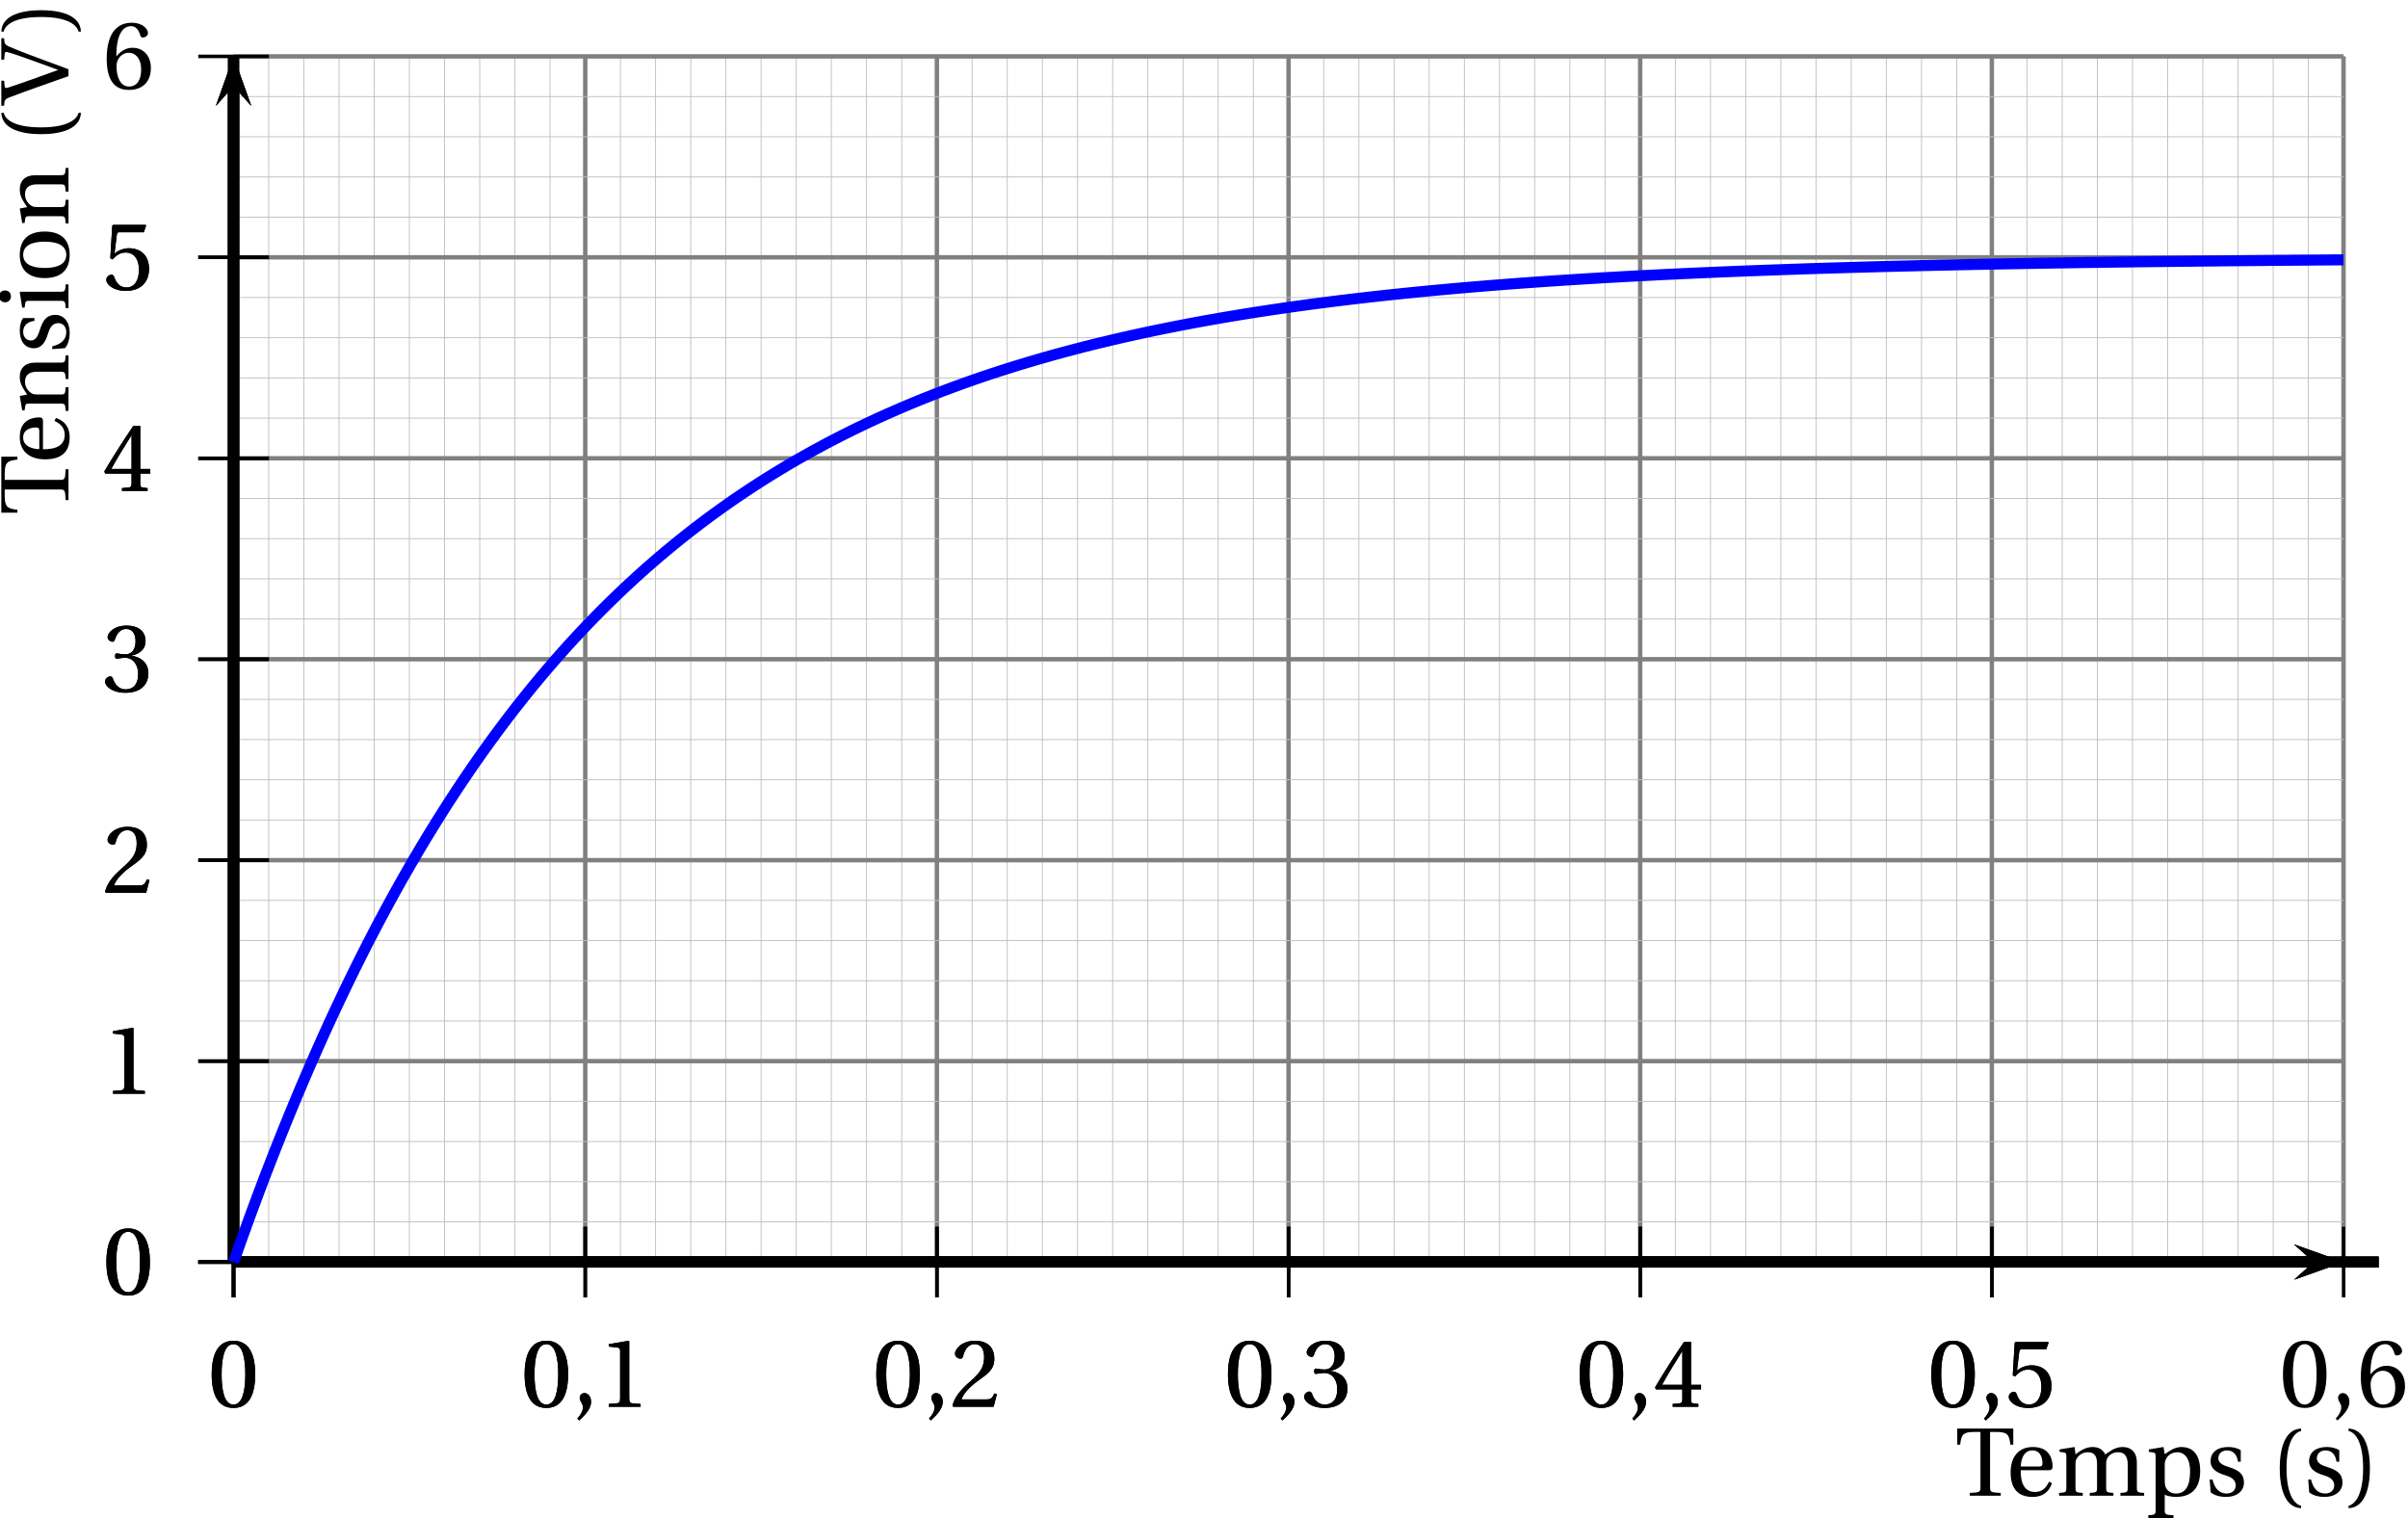 <?xml version='1.0' encoding='UTF-8'?>
<!-- This file was generated by dvisvgm 2.2 -->
<svg height='171.358pt' version='1.1' viewBox='43.926 15.189 271.75 171.358' width='271.75pt' xmlns='http://www.w3.org/2000/svg' xmlns:xlink='http://www.w3.org/1999/xlink'>
<defs>
<use id='g6-40' xlink:href='#g3-40'/>
<use id='g6-41' xlink:href='#g3-41'/>
<use id='g6-48' xlink:href='#g3-48'/>
<use id='g6-49' xlink:href='#g3-49'/>
<use id='g6-50' xlink:href='#g3-50'/>
<use id='g6-51' xlink:href='#g3-51'/>
<use id='g6-52' xlink:href='#g3-52'/>
<use id='g6-53' xlink:href='#g3-53'/>
<use id='g6-54' xlink:href='#g3-54'/>
<use id='g6-84' xlink:href='#g3-84'/>
<use id='g6-86' xlink:href='#g3-86'/>
<use id='g6-101' xlink:href='#g3-101'/>
<use id='g6-105' xlink:href='#g3-105'/>
<use id='g6-109' xlink:href='#g3-109'/>
<use id='g6-110' xlink:href='#g3-110'/>
<use id='g6-111' xlink:href='#g3-111'/>
<use id='g6-112' xlink:href='#g3-112'/>
<use id='g6-115' xlink:href='#g3-115'/>
<path d='M1.918 -3.09C1.918 -6.224 2.871 -7.166 3.561 -7.309V-7.583C1.644 -7.506 1.151 -5.128 1.151 -3.09S1.644 1.326 3.561 1.403V1.129C2.926 0.997 1.918 0.066 1.918 -3.09Z' id='g3-40'/>
<path d='M1.918 -3.09C1.918 0.066 0.909 0.997 0.274 1.129V1.403C2.192 1.326 2.685 -1.052 2.685 -3.09S2.192 -7.506 0.274 -7.583V-7.309C0.964 -7.166 1.918 -6.224 1.918 -3.09Z' id='g3-41'/>
<path d='M0.767 1.545C1.315 1.03 2.115 0.307 2.115 -0.559C2.115 -1.162 1.753 -1.556 1.37 -1.545C1.03 -1.545 0.833 -1.282 0.833 -0.997C0.833 -0.603 1.194 -0.405 1.194 0.066C1.194 0.515 0.909 0.953 0.559 1.337L0.767 1.545Z' id='g3-44'/>
<path d='M2.904 -7.068C3.945 -7.068 4.241 -5.446 4.241 -3.66S3.945 -0.252 2.904 -0.252S1.567 -1.874 1.567 -3.66S1.863 -7.068 2.904 -7.068ZM2.904 -7.451C1.096 -7.451 0.449 -5.851 0.449 -3.66S1.096 0.131 2.904 0.131S5.358 -1.468 5.358 -3.66S4.712 -7.451 2.904 -7.451Z' id='g3-48'/>
<path d='M4.788 0V-0.318L3.868 -0.394C3.638 -0.416 3.506 -0.504 3.506 -0.931V-7.385L3.452 -7.451L1.194 -7.068V-6.794L2.213 -6.673C2.4 -6.651 2.476 -6.564 2.476 -6.246V-0.931C2.476 -0.723 2.444 -0.592 2.378 -0.515C2.323 -0.438 2.235 -0.405 2.115 -0.394L1.194 -0.318V0H4.788Z' id='g3-49'/>
<path d='M5.314 -1.446L5.008 -1.501C4.778 -0.909 4.558 -0.833 4.12 -0.833H1.315C1.49 -1.403 2.137 -2.181 3.156 -2.915C4.208 -3.682 5.019 -4.175 5.019 -5.402C5.019 -6.925 4.011 -7.451 2.86 -7.451C1.359 -7.451 0.581 -6.542 0.581 -5.972C0.581 -5.599 0.997 -5.424 1.183 -5.424C1.381 -5.424 1.457 -5.534 1.501 -5.72C1.677 -6.465 2.104 -7.068 2.783 -7.068C3.627 -7.068 3.868 -6.355 3.868 -5.556C3.868 -4.383 3.276 -3.726 2.323 -2.882C0.975 -1.709 0.504 -0.964 0.296 -0.11L0.405 0H4.942L5.314 -1.446Z' id='g3-50'/>
<path d='M1.425 -4.011C1.425 -3.824 1.479 -3.704 1.622 -3.704C1.753 -3.704 2.049 -3.813 2.575 -3.813C3.506 -3.813 4.032 -2.97 4.032 -2.016C4.032 -0.712 3.386 -0.252 2.608 -0.252C1.885 -0.252 1.414 -0.8 1.205 -1.414C1.14 -1.622 1.03 -1.72 0.877 -1.72C0.679 -1.72 0.296 -1.512 0.296 -1.118C0.296 -0.647 1.052 0.131 2.597 0.131C4.186 0.131 5.183 -0.668 5.183 -2.071C5.183 -3.539 3.923 -3.978 3.32 -4.032V-4.076C3.912 -4.175 4.865 -4.613 4.865 -5.698C4.865 -6.914 3.912 -7.451 2.739 -7.451C1.293 -7.451 0.581 -6.618 0.581 -6.147C0.581 -5.808 0.964 -5.621 1.118 -5.621C1.26 -5.621 1.348 -5.698 1.392 -5.84C1.633 -6.586 2.049 -7.068 2.663 -7.068C3.528 -7.068 3.737 -6.301 3.737 -5.687C3.737 -5.03 3.506 -4.208 2.575 -4.208C2.049 -4.208 1.753 -4.317 1.622 -4.317C1.479 -4.317 1.425 -4.208 1.425 -4.011Z' id='g3-51'/>
<path d='M3.287 -1.961V-0.844C3.287 -0.471 3.167 -0.405 2.904 -0.384L2.202 -0.318V0H5.095V-0.318L4.602 -0.373C4.35 -0.405 4.273 -0.471 4.273 -0.844V-1.961H5.402V-2.476H4.273V-7.32H3.474C2.444 -5.808 1.216 -3.901 0.208 -2.192L0.307 -1.961H3.287ZM0.997 -2.476C1.655 -3.671 2.422 -4.931 3.265 -6.257H3.287V-2.476H0.997Z' id='g3-52'/>
<path d='M4.668 -6.487L4.931 -7.232L4.876 -7.32H1.216L1.107 -7.221L0.888 -3.55L1.151 -3.419C1.611 -3.945 2.06 -4.197 2.652 -4.197C3.353 -4.197 4.12 -3.682 4.12 -2.235C4.12 -1.107 3.66 -0.252 2.707 -0.252C1.94 -0.252 1.545 -0.811 1.326 -1.435C1.271 -1.6 1.172 -1.698 1.019 -1.698C0.8 -1.698 0.438 -1.479 0.438 -1.118C0.438 -0.614 1.205 0.131 2.63 0.131C4.438 0.131 5.26 -0.964 5.26 -2.356C5.26 -3.89 4.295 -4.679 2.991 -4.679C2.389 -4.679 1.742 -4.416 1.392 -4.098L1.37 -4.12L1.622 -6.169C1.655 -6.443 1.731 -6.487 1.94 -6.487H4.668Z' id='g3-53'/>
<path d='M2.98 0.131C4.602 0.131 5.468 -0.855 5.468 -2.345C5.468 -3.824 4.515 -4.646 3.375 -4.624C2.542 -4.646 1.885 -4.043 1.589 -3.682H1.567C1.578 -6.092 2.268 -7.068 3.254 -7.068C3.758 -7.068 4.109 -6.64 4.273 -6.016C4.306 -5.884 4.394 -5.786 4.558 -5.786C4.799 -5.786 5.139 -5.972 5.139 -6.279C5.139 -6.717 4.602 -7.451 3.287 -7.451C2.422 -7.451 1.808 -7.122 1.348 -6.597C0.855 -6.027 0.482 -4.975 0.482 -3.386C0.482 -1.019 1.337 0.131 2.98 0.131ZM3.002 -4.065C3.693 -4.065 4.372 -3.441 4.372 -2.181C4.372 -1.03 3.923 -0.252 3.002 -0.252C2.049 -0.252 1.589 -1.271 1.589 -2.586C1.589 -3.254 2.082 -4.065 3.002 -4.065Z' id='g3-54'/>
<path d='M3.945 -7.199H4.591C5.873 -7.199 6.103 -6.958 6.235 -5.764H6.564V-7.583H0.241V-5.764H0.57C0.701 -6.958 0.931 -7.199 2.213 -7.199H2.86V-1.019C2.86 -0.405 2.827 -0.384 1.655 -0.318V0H5.15V-0.318C3.978 -0.384 3.945 -0.405 3.945 -1.019V-7.199Z' id='g3-84'/>
<path d='M-0.197 -7.583V-7.265C0.416 -7.243 0.548 -7.199 0.767 -6.618C1.118 -5.698 1.523 -4.602 1.907 -3.506L3.145 0H3.923L5.325 -3.78C5.775 -4.997 6.213 -6.114 6.476 -6.695C6.706 -7.21 6.838 -7.232 7.429 -7.265V-7.583H5.008V-7.265L5.61 -7.21C5.895 -7.188 5.906 -7.079 5.851 -6.87C5.731 -6.388 5.391 -5.424 4.997 -4.328L3.857 -1.183L3.835 -1.205L2.816 -4.021C2.476 -4.975 2.137 -5.939 1.852 -6.816C1.764 -7.09 1.797 -7.188 2.06 -7.21L2.63 -7.265V-7.583H-0.197Z' id='g3-86'/>
<path d='M4.832 -2.882C5.062 -2.882 5.271 -2.937 5.271 -3.298C5.271 -3.945 5.062 -5.501 3.057 -5.501C1.348 -5.501 0.537 -4.284 0.537 -2.641C0.537 -0.909 1.282 0.153 3.068 0.131C4.284 0.121 4.909 -0.548 5.205 -1.414L4.876 -1.589C4.569 -0.953 4.153 -0.427 3.287 -0.427C1.929 -0.427 1.655 -1.742 1.677 -2.882H4.832ZM1.687 -3.298C1.687 -3.748 1.852 -5.117 2.991 -5.117C4.011 -5.117 4.131 -4.076 4.131 -3.649C4.131 -3.441 4.065 -3.298 3.758 -3.298H1.687Z' id='g3-101'/>
<path d='M0.405 -5.227V-4.953L0.822 -4.898C1.107 -4.854 1.172 -4.799 1.172 -4.405V-0.953C1.172 -0.394 1.14 -0.373 0.351 -0.318V0H3.024V-0.318C2.246 -0.373 2.202 -0.394 2.202 -0.953V-5.435L2.126 -5.501L0.405 -5.227ZM1.677 -7.835C1.282 -7.835 1.008 -7.55 1.008 -7.155C1.008 -6.772 1.282 -6.498 1.677 -6.498C2.082 -6.498 2.334 -6.772 2.345 -7.155C2.345 -7.55 2.082 -7.835 1.677 -7.835Z' id='g3-105'/>
<path d='M0.405 -5.227V-4.953L0.822 -4.898C1.107 -4.854 1.172 -4.799 1.172 -4.405V-0.953C1.172 -0.394 1.14 -0.373 0.351 -0.318V0H3.024V-0.318C2.246 -0.373 2.202 -0.394 2.202 -0.953V-3.517C2.202 -3.791 2.213 -3.945 2.29 -4.098C2.498 -4.536 2.98 -4.909 3.583 -4.909C4.526 -4.909 4.635 -4.219 4.635 -3.539V-0.953C4.635 -0.394 4.602 -0.373 3.813 -0.318V0H6.487V-0.318C5.709 -0.373 5.665 -0.394 5.665 -0.953V-3.517C5.665 -3.791 5.676 -3.945 5.742 -4.12C5.906 -4.558 6.377 -4.909 6.991 -4.909C7.681 -4.931 8.098 -4.493 8.098 -3.539V-0.953C8.098 -0.394 8.065 -0.373 7.276 -0.318V0H9.95V-0.318C9.172 -0.373 9.128 -0.394 9.128 -0.953V-3.758C9.128 -4.865 8.536 -5.501 7.495 -5.501C6.597 -5.501 5.95 -4.898 5.566 -4.657C5.304 -5.172 4.887 -5.501 4.12 -5.501C3.276 -5.501 2.586 -4.953 2.202 -4.668L2.104 -5.501L0.405 -5.227Z' id='g3-109'/>
<path d='M5.797 -3.758C5.797 -4.865 5.194 -5.501 4.186 -5.501C3.375 -5.501 2.871 -5.106 2.192 -4.668L2.038 -5.501L0.405 -5.227V-4.953L0.822 -4.898C1.107 -4.854 1.172 -4.799 1.172 -4.405V-0.953C1.172 -0.394 1.14 -0.373 0.351 -0.318V0H3.024V-0.318C2.246 -0.373 2.202 -0.394 2.202 -0.953V-3.517C2.202 -3.791 2.224 -3.945 2.312 -4.12C2.542 -4.547 3.035 -4.909 3.616 -4.909C4.361 -4.909 4.767 -4.493 4.767 -3.539V-0.953C4.767 -0.394 4.734 -0.373 3.945 -0.318V0H6.618V-0.318C5.84 -0.373 5.797 -0.394 5.797 -0.953V-3.758Z' id='g3-110'/>
<path d='M3.156 -5.501C1.403 -5.501 0.537 -4.46 0.537 -2.685S1.403 0.131 3.156 0.131C4.931 0.131 5.786 -0.909 5.786 -2.685S4.931 -5.501 3.156 -5.501ZM1.677 -2.685C1.677 -4.197 2.159 -5.117 3.156 -5.117C4.175 -5.117 4.646 -4.197 4.646 -2.685S4.175 -0.252 3.156 -0.252C2.159 -0.252 1.677 -1.172 1.677 -2.685Z' id='g3-111'/>
<path d='M2.126 -3.517C2.126 -3.791 2.17 -3.945 2.268 -4.142C2.52 -4.646 2.991 -4.909 3.572 -4.909C4.011 -4.909 4.986 -4.624 4.986 -2.739C4.986 -1.129 4.482 -0.252 3.386 -0.252C2.816 -0.252 2.378 -0.548 2.202 -1.052C2.137 -1.249 2.126 -1.468 2.126 -1.72V-3.517ZM0.329 -5.227V-4.953L0.745 -4.898C1.03 -4.854 1.096 -4.799 1.096 -4.405V1.567C1.096 2.126 1.041 2.148 0.274 2.202V2.52H3.112V2.202C2.192 2.148 2.126 2.126 2.126 1.567V-0.121C2.356 0.011 2.871 0.131 3.375 0.131C4.854 0.131 6.125 -0.548 6.125 -2.805C6.125 -3.583 5.983 -5.501 3.989 -5.501C3.189 -5.501 2.553 -4.964 2.126 -4.69L1.983 -5.501L0.329 -5.227Z' id='g3-112'/>
<path d='M4.021 -3.846V-5.128C3.66 -5.391 3.101 -5.501 2.608 -5.501C1.425 -5.501 0.625 -4.942 0.614 -3.901C0.625 -2.991 1.359 -2.586 2.268 -2.312C2.761 -2.159 3.452 -1.907 3.452 -1.162C3.452 -0.603 3.013 -0.252 2.433 -0.252C1.545 -0.252 1.052 -0.899 0.833 -1.83H0.515L0.625 -0.394C1.019 -0.044 1.687 0.131 2.334 0.131C3.638 0.131 4.383 -0.559 4.383 -1.49C4.383 -2.455 3.791 -2.893 2.663 -3.243C2.213 -3.386 1.49 -3.616 1.49 -4.23C1.501 -4.799 1.929 -5.117 2.476 -5.117C3.254 -5.117 3.627 -4.515 3.704 -3.846H4.021Z' id='g3-115'/>
</defs>
<g id='page1'>
<path d='M70.285 157.617V21.554' fill='none' stroke='#bfbfbf' stroke-miterlimit='10' stroke-width='0.1'/>
<path d='M74.254 157.617V21.554' fill='none' stroke='#bfbfbf' stroke-miterlimit='10' stroke-width='0.1'/>
<path d='M78.223 157.617V21.554' fill='none' stroke='#bfbfbf' stroke-miterlimit='10' stroke-width='0.1'/>
<path d='M82.192 157.617V21.554' fill='none' stroke='#bfbfbf' stroke-miterlimit='10' stroke-width='0.1'/>
<path d='M86.156 157.617V21.554' fill='none' stroke='#bfbfbf' stroke-miterlimit='10' stroke-width='0.1'/>
<path d='M90.129 157.617V21.554' fill='none' stroke='#bfbfbf' stroke-miterlimit='10' stroke-width='0.1'/>
<path d='M94.098 157.617V21.554' fill='none' stroke='#bfbfbf' stroke-miterlimit='10' stroke-width='0.1'/>
<path d='M98.066 157.617V21.554' fill='none' stroke='#bfbfbf' stroke-miterlimit='10' stroke-width='0.1'/>
<path d='M102.035 157.617V21.554' fill='none' stroke='#bfbfbf' stroke-miterlimit='10' stroke-width='0.1'/>
<path d='M106 157.617V21.554' fill='none' stroke='#bfbfbf' stroke-miterlimit='10' stroke-width='0.1'/>
<path d='M109.973 157.617V21.554' fill='none' stroke='#bfbfbf' stroke-miterlimit='10' stroke-width='0.1'/>
<path d='M113.941 157.617V21.554' fill='none' stroke='#bfbfbf' stroke-miterlimit='10' stroke-width='0.1'/>
<path d='M117.906 157.617V21.554' fill='none' stroke='#bfbfbf' stroke-miterlimit='10' stroke-width='0.1'/>
<path d='M121.879 157.617V21.554' fill='none' stroke='#bfbfbf' stroke-miterlimit='10' stroke-width='0.1'/>
<path d='M125.844 157.617V21.554' fill='none' stroke='#bfbfbf' stroke-miterlimit='10' stroke-width='0.1'/>
<path d='M129.812 157.617V21.554' fill='none' stroke='#bfbfbf' stroke-miterlimit='10' stroke-width='0.1'/>
<path d='M133.785 157.617V21.554' fill='none' stroke='#bfbfbf' stroke-miterlimit='10' stroke-width='0.1'/>
<path d='M137.75 157.617V21.554' fill='none' stroke='#bfbfbf' stroke-miterlimit='10' stroke-width='0.1'/>
<path d='M141.715 157.617V21.554' fill='none' stroke='#bfbfbf' stroke-miterlimit='10' stroke-width='0.1'/>
<path d='M145.688 157.617V21.554' fill='none' stroke='#bfbfbf' stroke-miterlimit='10' stroke-width='0.1'/>
<path d='M149.656 157.617V21.554' fill='none' stroke='#bfbfbf' stroke-miterlimit='10' stroke-width='0.1'/>
<path d='M153.629 157.617V21.554' fill='none' stroke='#bfbfbf' stroke-miterlimit='10' stroke-width='0.1'/>
<path d='M157.594 157.617V21.554' fill='none' stroke='#bfbfbf' stroke-miterlimit='10' stroke-width='0.1'/>
<path d='M161.559 157.617V21.554' fill='none' stroke='#bfbfbf' stroke-miterlimit='10' stroke-width='0.1'/>
<path d='M165.531 157.617V21.554' fill='none' stroke='#bfbfbf' stroke-miterlimit='10' stroke-width='0.1'/>
<path d='M169.5 157.617V21.554' fill='none' stroke='#bfbfbf' stroke-miterlimit='10' stroke-width='0.1'/>
<path d='M173.465 157.617V21.554' fill='none' stroke='#bfbfbf' stroke-miterlimit='10' stroke-width='0.1'/>
<path d='M177.438 157.617V21.554' fill='none' stroke='#bfbfbf' stroke-miterlimit='10' stroke-width='0.1'/>
<path d='M181.402 157.617V21.554' fill='none' stroke='#bfbfbf' stroke-miterlimit='10' stroke-width='0.1'/>
<path d='M185.371 157.617V21.554' fill='none' stroke='#bfbfbf' stroke-miterlimit='10' stroke-width='0.1'/>
<path d='M189.343 157.617V21.554' fill='none' stroke='#bfbfbf' stroke-miterlimit='10' stroke-width='0.1'/>
<path d='M193.308 157.617V21.554' fill='none' stroke='#bfbfbf' stroke-miterlimit='10' stroke-width='0.1'/>
<path d='M197.282 157.617V21.554' fill='none' stroke='#bfbfbf' stroke-miterlimit='10' stroke-width='0.1'/>
<path d='M201.246 157.617V21.554' fill='none' stroke='#bfbfbf' stroke-miterlimit='10' stroke-width='0.1'/>
<path d='M205.215 157.617V21.554' fill='none' stroke='#bfbfbf' stroke-miterlimit='10' stroke-width='0.1'/>
<path d='M209.188 157.617V21.554' fill='none' stroke='#bfbfbf' stroke-miterlimit='10' stroke-width='0.1'/>
<path d='M213.152 157.617V21.554' fill='none' stroke='#bfbfbf' stroke-miterlimit='10' stroke-width='0.1'/>
<path d='M217.117 157.617V21.554' fill='none' stroke='#bfbfbf' stroke-miterlimit='10' stroke-width='0.1'/>
<path d='M221.09 157.617V21.554' fill='none' stroke='#bfbfbf' stroke-miterlimit='10' stroke-width='0.1'/>
<path d='M225.058 157.617V21.554' fill='none' stroke='#bfbfbf' stroke-miterlimit='10' stroke-width='0.1'/>
<path d='M229.024 157.617V21.554' fill='none' stroke='#bfbfbf' stroke-miterlimit='10' stroke-width='0.1'/>
<path d='M232.996 157.617V21.554' fill='none' stroke='#bfbfbf' stroke-miterlimit='10' stroke-width='0.1'/>
<path d='M236.961 157.617V21.554' fill='none' stroke='#bfbfbf' stroke-miterlimit='10' stroke-width='0.1'/>
<path d='M240.93 157.617V21.554' fill='none' stroke='#bfbfbf' stroke-miterlimit='10' stroke-width='0.1'/>
<path d='M244.902 157.617V21.554' fill='none' stroke='#bfbfbf' stroke-miterlimit='10' stroke-width='0.1'/>
<path d='M248.867 157.617V21.554' fill='none' stroke='#bfbfbf' stroke-miterlimit='10' stroke-width='0.1'/>
<path d='M252.84 157.617V21.554' fill='none' stroke='#bfbfbf' stroke-miterlimit='10' stroke-width='0.1'/>
<path d='M256.804 157.617V21.554' fill='none' stroke='#bfbfbf' stroke-miterlimit='10' stroke-width='0.1'/>
<path d='M260.773 157.617V21.554' fill='none' stroke='#bfbfbf' stroke-miterlimit='10' stroke-width='0.1'/>
<path d='M264.747 157.617V21.554' fill='none' stroke='#bfbfbf' stroke-miterlimit='10' stroke-width='0.1'/>
<path d='M268.711 157.617V21.554' fill='none' stroke='#bfbfbf' stroke-miterlimit='10' stroke-width='0.1'/>
<path d='M272.676 157.617V21.554' fill='none' stroke='#bfbfbf' stroke-miterlimit='10' stroke-width='0.1'/>
<path d='M276.649 157.617V21.554' fill='none' stroke='#bfbfbf' stroke-miterlimit='10' stroke-width='0.1'/>
<path d='M280.617 157.617V21.554' fill='none' stroke='#bfbfbf' stroke-miterlimit='10' stroke-width='0.1'/>
<path d='M284.582 157.617V21.554' fill='none' stroke='#bfbfbf' stroke-miterlimit='10' stroke-width='0.1'/>
<path d='M288.554 157.617V21.554' fill='none' stroke='#bfbfbf' stroke-miterlimit='10' stroke-width='0.1'/>
<path d='M292.519 157.617V21.554' fill='none' stroke='#bfbfbf' stroke-miterlimit='10' stroke-width='0.1'/>
<path d='M296.493 157.617V21.554' fill='none' stroke='#bfbfbf' stroke-miterlimit='10' stroke-width='0.1'/>
<path d='M300.461 157.617V21.554' fill='none' stroke='#bfbfbf' stroke-miterlimit='10' stroke-width='0.1'/>
<path d='M304.426 157.617V21.554' fill='none' stroke='#bfbfbf' stroke-miterlimit='10' stroke-width='0.1'/>
<path d='M308.399 157.617V21.554' fill='none' stroke='#bfbfbf' stroke-miterlimit='10' stroke-width='0.1'/>
<path d='M70.285 157.617V21.554' fill='none' stroke='#808080' stroke-miterlimit='10' stroke-width='0.498'/>
<path d='M109.973 157.617V21.554' fill='none' stroke='#808080' stroke-miterlimit='10' stroke-width='0.498'/>
<path d='M149.656 157.617V21.554' fill='none' stroke='#808080' stroke-miterlimit='10' stroke-width='0.498'/>
<path d='M189.343 157.617V21.554' fill='none' stroke='#808080' stroke-miterlimit='10' stroke-width='0.498'/>
<path d='M229.024 157.617V21.554' fill='none' stroke='#808080' stroke-miterlimit='10' stroke-width='0.498'/>
<path d='M268.711 157.617V21.554' fill='none' stroke='#808080' stroke-miterlimit='10' stroke-width='0.498'/>
<path d='M308.399 157.617V21.554' fill='none' stroke='#808080' stroke-miterlimit='10' stroke-width='0.498'/>
<path d='M70.285 157.617H308.399' fill='none' stroke='#bfbfbf' stroke-miterlimit='10' stroke-width='0.1'/>
<path d='M70.285 153.082H308.399' fill='none' stroke='#bfbfbf' stroke-miterlimit='10' stroke-width='0.1'/>
<path d='M70.285 148.547H308.399' fill='none' stroke='#bfbfbf' stroke-miterlimit='10' stroke-width='0.1'/>
<path d='M70.285 144.012H308.399' fill='none' stroke='#bfbfbf' stroke-miterlimit='10' stroke-width='0.1'/>
<path d='M70.285 139.477H308.399' fill='none' stroke='#bfbfbf' stroke-miterlimit='10' stroke-width='0.1'/>
<path d='M70.285 134.941H308.399' fill='none' stroke='#bfbfbf' stroke-miterlimit='10' stroke-width='0.1'/>
<path d='M70.285 130.406H308.399' fill='none' stroke='#bfbfbf' stroke-miterlimit='10' stroke-width='0.1'/>
<path d='M70.285 125.871H308.399' fill='none' stroke='#bfbfbf' stroke-miterlimit='10' stroke-width='0.1'/>
<path d='M70.285 121.336H308.399' fill='none' stroke='#bfbfbf' stroke-miterlimit='10' stroke-width='0.1'/>
<path d='M70.285 116.801H308.399' fill='none' stroke='#bfbfbf' stroke-miterlimit='10' stroke-width='0.1'/>
<path d='M70.285 112.262H308.399' fill='none' stroke='#bfbfbf' stroke-miterlimit='10' stroke-width='0.1'/>
<path d='M70.285 107.727H308.399' fill='none' stroke='#bfbfbf' stroke-miterlimit='10' stroke-width='0.1'/>
<path d='M70.285 103.191H308.399' fill='none' stroke='#bfbfbf' stroke-miterlimit='10' stroke-width='0.1'/>
<path d='M70.285 98.656H308.399' fill='none' stroke='#bfbfbf' stroke-miterlimit='10' stroke-width='0.1'/>
<path d='M70.285 94.121H308.399' fill='none' stroke='#bfbfbf' stroke-miterlimit='10' stroke-width='0.1'/>
<path d='M70.285 89.586H308.399' fill='none' stroke='#bfbfbf' stroke-miterlimit='10' stroke-width='0.1'/>
<path d='M70.285 85.051H308.399' fill='none' stroke='#bfbfbf' stroke-miterlimit='10' stroke-width='0.1'/>
<path d='M70.285 80.516H308.399' fill='none' stroke='#bfbfbf' stroke-miterlimit='10' stroke-width='0.1'/>
<path d='M70.285 75.98H308.399' fill='none' stroke='#bfbfbf' stroke-miterlimit='10' stroke-width='0.1'/>
<path d='M70.285 71.445H308.399' fill='none' stroke='#bfbfbf' stroke-miterlimit='10' stroke-width='0.1'/>
<path d='M70.285 66.91H308.399' fill='none' stroke='#bfbfbf' stroke-miterlimit='10' stroke-width='0.1'/>
<path d='M70.285 62.375H308.399' fill='none' stroke='#bfbfbf' stroke-miterlimit='10' stroke-width='0.1'/>
<path d='M70.285 57.84H308.399' fill='none' stroke='#bfbfbf' stroke-miterlimit='10' stroke-width='0.1'/>
<path d='M70.285 53.301H308.399' fill='none' stroke='#bfbfbf' stroke-miterlimit='10' stroke-width='0.1'/>
<path d='M70.285 48.765H308.399' fill='none' stroke='#bfbfbf' stroke-miterlimit='10' stroke-width='0.1'/>
<path d='M70.285 44.23H308.399' fill='none' stroke='#bfbfbf' stroke-miterlimit='10' stroke-width='0.1'/>
<path d='M70.285 39.695H308.399' fill='none' stroke='#bfbfbf' stroke-miterlimit='10' stroke-width='0.1'/>
<path d='M70.285 35.16H308.399' fill='none' stroke='#bfbfbf' stroke-miterlimit='10' stroke-width='0.1'/>
<path d='M70.285 30.625H308.399' fill='none' stroke='#bfbfbf' stroke-miterlimit='10' stroke-width='0.1'/>
<path d='M70.285 26.09H308.399' fill='none' stroke='#bfbfbf' stroke-miterlimit='10' stroke-width='0.1'/>
<path d='M70.285 21.554H308.399' fill='none' stroke='#bfbfbf' stroke-miterlimit='10' stroke-width='0.1'/>
<path d='M70.285 157.617H308.399' fill='none' stroke='#808080' stroke-miterlimit='10' stroke-width='0.498'/>
<path d='M70.285 134.941H308.399' fill='none' stroke='#808080' stroke-miterlimit='10' stroke-width='0.498'/>
<path d='M70.285 112.262H308.399' fill='none' stroke='#808080' stroke-miterlimit='10' stroke-width='0.498'/>
<path d='M70.285 89.586H308.399' fill='none' stroke='#808080' stroke-miterlimit='10' stroke-width='0.498'/>
<path d='M70.285 66.91H308.399' fill='none' stroke='#808080' stroke-miterlimit='10' stroke-width='0.498'/>
<path d='M70.285 44.23H308.399' fill='none' stroke='#808080' stroke-miterlimit='10' stroke-width='0.498'/>
<path d='M70.285 21.554H308.399' fill='none' stroke='#808080' stroke-miterlimit='10' stroke-width='0.498'/>
<path d='M302.821 159.609L308.399 157.617L302.821 155.625L305.051 157.617'/>
<path d='M70.285 157.617H305.05' fill='none' stroke='#000000' stroke-miterlimit='10' stroke-width='1.245'/>
<path d='M70.285 161.602V153.633' fill='none' stroke='#000000' stroke-miterlimit='10' stroke-width='0.399'/>
<path d='M109.973 161.602V153.633' fill='none' stroke='#000000' stroke-miterlimit='10' stroke-width='0.399'/>
<path d='M149.66 161.602V153.633' fill='none' stroke='#000000' stroke-miterlimit='10' stroke-width='0.399'/>
<path d='M189.347 161.602V153.633' fill='none' stroke='#000000' stroke-miterlimit='10' stroke-width='0.399'/>
<path d='M229.035 161.602V153.633' fill='none' stroke='#000000' stroke-miterlimit='10' stroke-width='0.399'/>
<path d='M268.723 161.602V153.633' fill='none' stroke='#000000' stroke-miterlimit='10' stroke-width='0.399'/>
<path d='M70.285 161.602V153.633' fill='none' stroke='#000000' stroke-miterlimit='10' stroke-width='0.399'/>
<path d='M72.277 27.133L70.285 21.554L68.293 27.133L70.285 24.902'/>
<path d='M70.285 157.617V24.903' fill='none' stroke='#000000' stroke-miterlimit='10' stroke-width='1.245'/>
<path d='M302.821 159.609L308.399 157.617L302.821 155.625L305.051 157.617'/>
<path d='M70.285 157.617H305.05' fill='none' stroke='#000000' stroke-miterlimit='10' stroke-width='1.245'/>
<path d='M72.277 27.133L70.285 21.554L68.293 27.133L70.285 24.902'/>
<path d='M70.285 157.617V24.903' fill='none' stroke='#000000' stroke-miterlimit='10' stroke-width='1.245'/>
<path d='M66.301 157.617H74.269' fill='none' stroke='#000000' stroke-miterlimit='10' stroke-width='0.399'/>
<path d='M66.301 134.941H74.269' fill='none' stroke='#000000' stroke-miterlimit='10' stroke-width='0.399'/>
<path d='M66.301 112.262H74.269' fill='none' stroke='#000000' stroke-miterlimit='10' stroke-width='0.399'/>
<path d='M66.301 89.586H74.269' fill='none' stroke='#000000' stroke-miterlimit='10' stroke-width='0.399'/>
<path d='M66.301 66.91H74.269' fill='none' stroke='#000000' stroke-miterlimit='10' stroke-width='0.399'/>
<path d='M66.301 44.23H74.269' fill='none' stroke='#000000' stroke-miterlimit='10' stroke-width='0.399'/>
<path d='M66.301 157.617H74.269' fill='none' stroke='#000000' stroke-miterlimit='10' stroke-width='0.399'/>
<path d='M72.277 27.133L70.285 21.554L68.293 27.133L70.285 24.902'/>
<path d='M70.285 157.617V24.903' fill='none' stroke='#000000' stroke-miterlimit='10' stroke-width='1.245'/>
<path d='M302.821 159.609L308.399 157.617L302.821 155.625L305.051 157.617'/>
<path d='M70.285 157.617H305.05' fill='none' stroke='#000000' stroke-miterlimit='10' stroke-width='1.245'/>
<use x='67.369' xlink:href='#g6-48' y='173.949'/>
<use x='102.681' xlink:href='#g6-48' y='173.949'/>
<use x='108.515' xlink:href='#g3-44' y='173.949'/>
<use x='111.432' xlink:href='#g6-49' y='173.949'/>
<use x='142.368' xlink:href='#g6-48' y='173.949'/>
<use x='148.202' xlink:href='#g3-44' y='173.949'/>
<use x='151.119' xlink:href='#g6-50' y='173.949'/>
<use x='182.056' xlink:href='#g6-48' y='173.949'/>
<use x='187.89' xlink:href='#g3-44' y='173.949'/>
<use x='190.807' xlink:href='#g6-51' y='173.949'/>
<use x='221.743' xlink:href='#g6-48' y='173.949'/>
<use x='227.577' xlink:href='#g3-44' y='173.949'/>
<use x='230.494' xlink:href='#g6-52' y='173.949'/>
<use x='261.43' xlink:href='#g6-48' y='173.949'/>
<use x='267.265' xlink:href='#g3-44' y='173.949'/>
<use x='270.182' xlink:href='#g6-53' y='173.949'/>
<use x='55.485' xlink:href='#g6-48' y='161.27'/>
<use x='55.485' xlink:href='#g6-49' y='138.623'/>
<use x='55.485' xlink:href='#g6-50' y='115.946'/>
<use x='55.485' xlink:href='#g6-51' y='93.239'/>
<use x='55.485' xlink:href='#g6-52' y='70.591'/>
<use x='55.485' xlink:href='#g6-53' y='47.884'/>
<path d='M70.285 157.617H312.363' fill='none' stroke='#000000' stroke-miterlimit='10' stroke-width='1.245'/>
<path d='M70.285 161.602V153.633' fill='none' stroke='#000000' stroke-miterlimit='10' stroke-width='0.399'/>
<path d='M109.973 161.602V153.633' fill='none' stroke='#000000' stroke-miterlimit='10' stroke-width='0.399'/>
<path d='M149.66 161.602V153.633' fill='none' stroke='#000000' stroke-miterlimit='10' stroke-width='0.399'/>
<path d='M189.347 161.602V153.633' fill='none' stroke='#000000' stroke-miterlimit='10' stroke-width='0.399'/>
<path d='M229.035 161.602V153.633' fill='none' stroke='#000000' stroke-miterlimit='10' stroke-width='0.399'/>
<path d='M268.723 161.602V153.633' fill='none' stroke='#000000' stroke-miterlimit='10' stroke-width='0.399'/>
<path d='M308.41 161.602V153.633' fill='none' stroke='#000000' stroke-miterlimit='10' stroke-width='0.399'/>
<path d='M70.285 161.602V153.633' fill='none' stroke='#000000' stroke-miterlimit='10' stroke-width='0.399'/>
<path d='M70.285 157.617V21.554' fill='none' stroke='#000000' stroke-miterlimit='10' stroke-width='1.245'/>
<path d='M70.285 157.617H312.363' fill='none' stroke='#000000' stroke-miterlimit='10' stroke-width='1.245'/>
<path d='M70.285 157.617V21.554' fill='none' stroke='#000000' stroke-miterlimit='10' stroke-width='1.245'/>
<path d='M66.301 157.617H74.269' fill='none' stroke='#000000' stroke-miterlimit='10' stroke-width='0.399'/>
<path d='M66.301 134.941H74.269' fill='none' stroke='#000000' stroke-miterlimit='10' stroke-width='0.399'/>
<path d='M66.301 112.262H74.269' fill='none' stroke='#000000' stroke-miterlimit='10' stroke-width='0.399'/>
<path d='M66.301 89.586H74.269' fill='none' stroke='#000000' stroke-miterlimit='10' stroke-width='0.399'/>
<path d='M66.301 66.91H74.269' fill='none' stroke='#000000' stroke-miterlimit='10' stroke-width='0.399'/>
<path d='M66.301 44.23H74.269' fill='none' stroke='#000000' stroke-miterlimit='10' stroke-width='0.399'/>
<path d='M66.301 21.554H74.269' fill='none' stroke='#000000' stroke-miterlimit='10' stroke-width='0.399'/>
<path d='M66.301 157.617H74.269' fill='none' stroke='#000000' stroke-miterlimit='10' stroke-width='0.399'/>
<path d='M70.285 157.617V21.554' fill='none' stroke='#000000' stroke-miterlimit='10' stroke-width='1.245'/>
<path d='M70.285 157.617H312.363' fill='none' stroke='#000000' stroke-miterlimit='10' stroke-width='1.245'/>
<use x='67.369' xlink:href='#g6-48' y='173.949'/>
<use x='102.681' xlink:href='#g6-48' y='173.949'/>
<use x='108.515' xlink:href='#g3-44' y='173.949'/>
<use x='111.432' xlink:href='#g6-49' y='173.949'/>
<use x='142.368' xlink:href='#g6-48' y='173.949'/>
<use x='148.202' xlink:href='#g3-44' y='173.949'/>
<use x='151.119' xlink:href='#g6-50' y='173.949'/>
<use x='182.056' xlink:href='#g6-48' y='173.949'/>
<use x='187.89' xlink:href='#g3-44' y='173.949'/>
<use x='190.807' xlink:href='#g6-51' y='173.949'/>
<use x='221.743' xlink:href='#g6-48' y='173.949'/>
<use x='227.577' xlink:href='#g3-44' y='173.949'/>
<use x='230.494' xlink:href='#g6-52' y='173.949'/>
<use x='261.43' xlink:href='#g6-48' y='173.949'/>
<use x='267.265' xlink:href='#g3-44' y='173.949'/>
<use x='270.182' xlink:href='#g6-53' y='173.949'/>
<use x='301.118' xlink:href='#g6-48' y='173.949'/>
<use x='306.952' xlink:href='#g3-44' y='173.949'/>
<use x='309.869' xlink:href='#g6-54' y='173.949'/>
<use x='55.485' xlink:href='#g6-48' y='161.27'/>
<use x='55.485' xlink:href='#g6-49' y='138.623'/>
<use x='55.485' xlink:href='#g6-50' y='115.946'/>
<use x='55.485' xlink:href='#g6-51' y='93.239'/>
<use x='55.485' xlink:href='#g6-52' y='70.591'/>
<use x='55.485' xlink:href='#g6-53' y='47.884'/>
<use x='55.485' xlink:href='#g6-54' y='25.207'/>
<g transform='matrix(1 0 0 1 218.269 13.607)'>
<use x='46.298' xlink:href='#g6-84' y='170.382'/>
<use x='52.024' xlink:href='#g6-101' y='170.382'/>
<use x='57.679' xlink:href='#g6-109' y='170.382'/>
<use x='67.829' xlink:href='#g6-112' y='170.382'/>
<use x='74.512' xlink:href='#g6-115' y='170.382'/>
<use x='81.781' xlink:href='#g6-40' y='170.382'/>
<use x='85.63' xlink:href='#g6-115' y='170.382'/>
<use x='90.424' xlink:href='#g6-41' y='170.382'/>
</g>
<g transform='matrix(0 -1 1 0 -109.156 114.518)'>
<use x='41.229' xlink:href='#g6-84' y='160.813'/>
<use x='46.955' xlink:href='#g6-101' y='160.813'/>
<use x='52.61' xlink:href='#g6-110' y='160.813'/>
<use x='59.413' xlink:href='#g6-115' y='160.813'/>
<use x='64.207' xlink:href='#g6-105' y='160.813'/>
<use x='67.411' xlink:href='#g6-111' y='160.813'/>
<use x='73.759' xlink:href='#g6-110' y='160.813'/>
<use x='83.036' xlink:href='#g6-40' y='160.813'/>
<use x='87.591' xlink:href='#g6-86' y='160.813'/>
<use x='95.493' xlink:href='#g6-41' y='160.813'/>
</g>
<path d='M70.285 157.617L70.363 157.391L70.445 157.164L70.523 156.941L70.602 156.715L70.684 156.488L70.762 156.266L70.84 156.043L70.922 155.816L71 155.594L71.078 155.371L71.16 155.148L71.238 154.93L71.316 154.707L71.398 154.484L71.477 154.266L71.555 154.047L71.637 153.828L71.715 153.605L71.793 153.391L71.875 153.172L71.953 152.953L72.031 152.734L72.113 152.52L72.191 152.301L72.269 152.086L72.352 151.871L72.43 151.656L72.508 151.441L72.59 151.227L72.668 151.012L72.746 150.801L72.828 150.586L72.906 150.375L72.984 150.16L73.066 149.949L73.144 149.738L73.223 149.527L73.305 149.316L73.383 149.105L73.461 148.898L73.543 148.687L73.621 148.48L73.699 148.27L73.777 148.063L73.859 147.855L73.938 147.648L74.016 147.441L74.098 147.234L74.176 147.031L74.254 146.824L74.336 146.621L74.414 146.414L74.492 146.211L74.574 146.008L74.652 145.805L74.731 145.602L74.812 145.398L74.891 145.195L74.969 144.992L75.051 144.793L75.129 144.59L75.207 144.391L75.289 144.191L75.367 143.992L75.445 143.793L75.527 143.594L75.606 143.395L75.684 143.195L75.766 142.996L75.844 142.801L75.922 142.602L76.004 142.406L76.082 142.211L76.16 142.016L76.242 141.82L76.32 141.625L76.398 141.43L76.481 141.234L76.559 141.043L76.637 140.848L76.719 140.656L76.797 140.461L76.875 140.27L76.957 140.078L77.035 139.887L77.113 139.695L77.191 139.504L77.273 139.313L77.352 139.125L77.43 138.934L77.512 138.746L77.59 138.555L77.668 138.367L77.75 138.18L77.828 137.992L77.906 137.805L77.988 137.617L78.066 137.43L78.144 137.246L78.227 137.059L78.305 136.871L78.383 136.687L78.465 136.504L78.543 136.32L78.621 136.133L78.703 135.949L78.781 135.766L78.859 135.586L78.941 135.402L79.019 135.219L79.098 135.039L79.18 134.855L79.258 134.676L79.336 134.496L79.418 134.312L79.496 134.133L79.574 133.953L79.656 133.773L79.734 133.598L79.812 133.418L79.894 133.238L79.973 133.062L80.051 132.883L80.133 132.707L80.211 132.531L80.289 132.352L80.371 132.176L80.449 132L80.527 131.824L80.606 131.652L80.688 131.477L80.766 131.301L80.844 131.129L80.926 130.953L81.004 130.781L81.082 130.609L81.164 130.434L81.242 130.262L81.32 130.09L81.402 129.918L81.481 129.746L81.559 129.578L81.641 129.406L81.719 129.234L81.797 129.066L81.879 128.898L81.957 128.727L82.035 128.559L82.117 128.391L82.195 128.223L82.273 128.055L82.355 127.887L82.434 127.719L82.512 127.551L82.594 127.387L82.672 127.219L82.75 127.055L82.832 126.887L82.91 126.723L82.988 126.559L83.07 126.394L83.148 126.231L83.227 126.066L83.309 125.902L83.387 125.738L83.465 125.574L83.547 125.414L83.625 125.25L83.703 125.09L83.785 124.926L83.863 124.766L83.941 124.605L84.019 124.445L84.102 124.285L84.18 124.125L84.258 123.965L84.34 123.805L84.418 123.645L84.496 123.488L84.578 123.328L84.656 123.172L84.734 123.012L84.816 122.855L84.894 122.699L84.973 122.543L85.055 122.387L85.133 122.231L85.211 122.074L85.293 121.918L85.371 121.762L85.449 121.609L85.531 121.453L85.609 121.297L85.688 121.145L85.769 120.992L85.848 120.836L85.926 120.684L86.008 120.531L86.086 120.379L86.164 120.227L86.246 120.074L86.324 119.922L86.402 119.773L86.484 119.621L86.562 119.469L86.641 119.32L86.723 119.168L86.801 119.02L86.879 118.871L86.961 118.723L87.039 118.574L87.117 118.426L87.199 118.277L87.277 118.129L87.356 117.98L87.434 117.832L87.516 117.684L87.594 117.539L87.672 117.391L87.754 117.246L87.832 117.102L87.91 116.953L87.992 116.809L88.07 116.664L88.148 116.52L88.231 116.375L88.309 116.231L88.387 116.086L88.469 115.941L88.547 115.801L88.625 115.656L88.707 115.516L88.785 115.371L88.863 115.23L88.945 115.086L89.023 114.945L89.102 114.805L89.184 114.664L89.262 114.523L89.34 114.383L89.422 114.242L89.5 114.102L89.578 113.961L89.66 113.824L89.738 113.684L89.816 113.547L89.898 113.406L89.977 113.27L90.055 113.129L90.137 112.992L90.215 112.855L90.293 112.719L90.375 112.582L90.453 112.445L90.531 112.309L90.609 112.172L90.691 112.035L90.769 111.902L90.848 111.766L90.93 111.629L91.008 111.496L91.086 111.363L91.168 111.227L91.246 111.094L91.324 110.961L91.406 110.828L91.484 110.691L91.562 110.559L91.644 110.43L91.723 110.297L91.801 110.164L91.883 110.031L91.961 109.898L92.039 109.77L92.121 109.637L92.199 109.508L92.277 109.375L92.359 109.246L92.438 109.117L92.516 108.988L92.598 108.859L92.676 108.727L92.754 108.598L92.836 108.473L92.914 108.344L92.992 108.215L93.074 108.086L93.152 107.957L93.231 107.832L93.312 107.703L93.391 107.578L93.469 107.449L93.551 107.324L93.629 107.199L93.707 107.074L93.789 106.945L93.867 106.82L93.945 106.695L94.023 106.57L94.106 106.445L94.184 106.324L94.262 106.199L94.344 106.074L94.422 105.949L94.5 105.828L94.582 105.703L94.66 105.582L94.738 105.461L94.82 105.336L94.898 105.215L94.977 105.094L95.059 104.973L95.137 104.852L95.215 104.73L95.297 104.609L95.375 104.488L95.453 104.367L95.535 104.246L95.613 104.125L95.691 104.008L95.773 103.887L95.852 103.77L95.93 103.648L96.012 103.531L96.09 103.41L96.168 103.293L96.25 103.176L96.328 103.059L96.406 102.941L96.488 102.824L96.566 102.707L96.645 102.59L96.727 102.473L96.805 102.355L96.883 102.238L96.965 102.125L97.043 102.008L97.121 101.891L97.203 101.777L97.281 101.664L97.359 101.547L97.438 101.434L97.52 101.32L97.598 101.203L97.676 101.09L97.758 100.977L97.836 100.863L97.914 100.75L97.996 100.637L98.074 100.523L98.152 100.414L98.234 100.301L98.312 100.187L98.391 100.074L98.473 99.965L98.551 99.852L98.629 99.742L98.711 99.633L98.789 99.52L98.867 99.41L98.949 99.301L99.027 99.188L99.105 99.078L99.188 98.969L99.266 98.859L99.344 98.75L99.426 98.641L99.504 98.535L99.582 98.426L99.664 98.316L99.742 98.207L99.82 98.102L99.902 97.992L99.98 97.887L100.059 97.777L100.141 97.672L100.219 97.566L100.297 97.457L100.379 97.352L100.457 97.246L100.535 97.141L100.613 97.035L100.695 96.93L100.773 96.824L100.852 96.719L100.934 96.613L101.012 96.508L101.09 96.402L101.172 96.301L101.25 96.195L101.328 96.09L101.41 95.988L101.488 95.883L101.566 95.781L101.648 95.68L101.727 95.574L101.805 95.473L101.887 95.371L101.965 95.269L102.043 95.168L102.125 95.062L102.203 94.961L102.281 94.859L102.363 94.762L102.441 94.66L102.52 94.559L102.602 94.457L102.68 94.355L102.758 94.258L102.84 94.156L102.918 94.058L102.996 93.957L103.078 93.859L103.156 93.758L103.234 93.66L103.316 93.562L103.395 93.465L103.473 93.363L103.555 93.266L103.633 93.168L103.711 93.07L103.789 92.973L103.871 92.875L103.949 92.777L104.027 92.68L104.109 92.586L104.187 92.488L104.266 92.391L104.348 92.297L104.426 92.199L104.504 92.102L104.586 92.008L104.664 91.91L104.742 91.817L104.824 91.723L104.902 91.625L104.98 91.531L105.062 91.438L105.141 91.344L105.219 91.25L105.301 91.156L105.379 91.062L105.457 90.969L105.539 90.875L105.617 90.781L105.695 90.688L105.777 90.594L105.856 90.504L105.934 90.41L106.016 90.316L106.094 90.227L106.172 90.133L106.254 90.043L106.332 89.949L106.41 89.859L106.492 89.769L106.57 89.676L106.648 89.586L106.73 89.496L106.809 89.406L106.887 89.316L106.965 89.223L107.047 89.133L107.125 89.043L107.203 88.957L107.285 88.867L107.363 88.777L107.441 88.688L107.523 88.598L107.602 88.512L107.68 88.422L107.762 88.332L107.84 88.246L107.918 88.156L108 88.07L108.078 87.98L108.156 87.895L108.238 87.809L108.316 87.719L108.394 87.633L108.477 87.547L108.555 87.461L108.633 87.375L108.715 87.285L108.793 87.199L108.871 87.113L108.953 87.031L109.031 86.945L109.109 86.859L109.191 86.773L109.27 86.688L109.348 86.602L109.43 86.519L109.508 86.434L109.586 86.352L109.668 86.266L109.746 86.184L109.824 86.098L109.906 86.016L109.984 85.93L110.063 85.848L110.145 85.766L110.223 85.68L110.301 85.598L110.379 85.516L110.461 85.434L110.539 85.352L110.617 85.269L110.699 85.188L110.777 85.105L110.855 85.023L110.937 84.941L111.016 84.859L111.094 84.777L111.176 84.699L111.254 84.617L111.332 84.535L111.414 84.457L111.492 84.375L111.57 84.297L111.652 84.215L111.73 84.137L111.809 84.055L111.891 83.977L111.969 83.895L112.047 83.817L112.129 83.738L112.207 83.66L112.285 83.582L112.367 83.5L112.445 83.422L112.523 83.344L112.606 83.266L112.684 83.188L112.762 83.109L112.844 83.031L112.922 82.957L113 82.879L113.082 82.801L113.16 82.723L113.238 82.648L113.32 82.57L113.398 82.492L113.477 82.418L113.555 82.34L113.637 82.266L113.715 82.188L113.793 82.113L113.875 82.035L113.953 81.961L114.031 81.887L114.113 81.812L114.191 81.734L114.27 81.66L114.352 81.586L114.43 81.512L114.508 81.438L114.59 81.363L114.668 81.289L114.746 81.215L114.828 81.141L114.906 81.066L114.984 80.992L115.066 80.918L115.145 80.848L115.223 80.773L115.305 80.699L115.383 80.625L115.461 80.555L115.543 80.481L115.621 80.41L115.699 80.336L115.781 80.266L115.859 80.192L115.938 80.121L116.019 80.051L116.098 79.977L116.176 79.906L116.258 79.836L116.336 79.762L116.414 79.691L116.496 79.621L116.574 79.551L116.652 79.481L116.73 79.41L116.813 79.34L116.891 79.269L116.969 79.199L117.051 79.129L117.129 79.059L117.207 78.988L117.289 78.922L117.367 78.852L117.445 78.781L117.527 78.715L117.605 78.645L117.684 78.574L117.766 78.508L117.844 78.438L117.922 78.371L118.004 78.301L118.082 78.234L118.16 78.164L118.242 78.098L118.32 78.031L118.398 77.961L118.48 77.895L118.559 77.828L118.637 77.762L118.719 77.695L118.797 77.625L118.875 77.559L118.957 77.492L119.035 77.426L119.113 77.359L119.195 77.293L119.273 77.227L119.352 77.164L119.434 77.098L119.512 77.031L119.59 76.965L119.672 76.898L119.75 76.836L119.828 76.77L119.906 76.703L119.988 76.641L120.066 76.574L120.145 76.512L120.227 76.445L120.305 76.383L120.383 76.316L120.465 76.254L120.543 76.188L120.621 76.125L120.703 76.062L120.781 75.996L120.859 75.934L120.941 75.871L121.02 75.809L121.098 75.746L121.18 75.68L121.258 75.617L121.336 75.555L121.418 75.492L121.496 75.43L121.574 75.367L121.656 75.305L121.734 75.242L121.812 75.184L121.895 75.121L121.973 75.059L122.051 74.996L122.133 74.934L122.211 74.875L122.289 74.812L122.371 74.75L122.449 74.691L122.527 74.629L122.609 74.57L122.687 74.508L122.766 74.449L122.848 74.387L122.926 74.328L123.004 74.266L123.086 74.207L123.164 74.148L123.242 74.086L123.32 74.027L123.402 73.969L123.481 73.91L123.559 73.848L123.641 73.789L123.719 73.731L123.797 73.672L123.879 73.613L123.957 73.555L124.035 73.496L124.117 73.438L124.195 73.379L124.273 73.32L124.355 73.262L124.434 73.203L124.512 73.148L124.594 73.09L124.672 73.031L124.75 72.973L124.832 72.918L124.91 72.859L124.988 72.801L125.07 72.746L125.148 72.688L125.227 72.629L125.309 72.574L125.387 72.516L125.465 72.461L125.547 72.406L125.625 72.348L125.703 72.293L125.785 72.234L125.863 72.18L125.941 72.125L126.023 72.066L126.102 72.012L126.18 71.957L126.262 71.902L126.34 71.848L126.418 71.793L126.496 71.734L126.578 71.68L126.656 71.625L126.734 71.57L126.816 71.516L126.895 71.461L126.973 71.406L127.055 71.356L127.133 71.301L127.211 71.246L127.293 71.191L127.371 71.137L127.449 71.082L127.531 71.031L127.609 70.977L127.688 70.922L127.77 70.871L127.848 70.816L127.926 70.762L128.008 70.711L128.086 70.656L128.164 70.606L128.246 70.551L128.324 70.5L128.402 70.445L128.484 70.394L128.562 70.344L128.641 70.289L128.723 70.238L128.801 70.188L128.879 70.133L128.961 70.082L129.039 70.031L129.117 69.98L129.199 69.926L129.277 69.875L129.355 69.824L129.437 69.773L129.516 69.723L129.594 69.672L129.672 69.621L129.754 69.57L129.832 69.52L129.91 69.469L129.992 69.418L130.07 69.367L130.148 69.316L130.231 69.269L130.309 69.219L130.387 69.168L130.469 69.117L130.547 69.066L130.625 69.019L130.707 68.969L130.785 68.918L130.863 68.871L130.945 68.82L131.023 68.773L131.102 68.723L131.184 68.676L131.262 68.625L131.34 68.578L131.422 68.527L131.5 68.481L131.578 68.43L131.66 68.383L131.738 68.332L131.816 68.285L131.898 68.238L131.977 68.192L132.055 68.141L132.137 68.094L132.215 68.047L132.293 68L132.375 67.953L132.453 67.902L132.531 67.856L132.613 67.809L132.691 67.762L132.769 67.715L132.848 67.668L132.93 67.621L133.008 67.574L133.086 67.527L133.168 67.481L133.246 67.434L133.324 67.387L133.406 67.344L133.484 67.297L133.563 67.25L133.645 67.203L133.723 67.156L133.801 67.113L133.883 67.066L133.961 67.019L134.039 66.977L134.121 66.93L134.199 66.883L134.277 66.84L134.359 66.793L134.438 66.75L134.516 66.703L134.598 66.66L134.676 66.613L134.754 66.57L134.836 66.523L134.914 66.481L134.992 66.438L135.074 66.391L135.152 66.348L135.23 66.305L135.313 66.258L135.391 66.215L135.469 66.172L135.551 66.129L135.629 66.082L135.707 66.039L135.789 65.996L135.867 65.953L135.945 65.91L136.023 65.867L136.105 65.824L136.184 65.781L136.262 65.738L136.344 65.695L136.422 65.652L136.5 65.609L136.582 65.566L136.66 65.523L136.738 65.481L136.82 65.438L136.898 65.394L136.977 65.352L137.059 65.309L137.137 65.269L137.215 65.227L137.297 65.184L137.375 65.141L137.453 65.102L137.535 65.059L137.613 65.016L137.691 64.977L137.773 64.934L137.852 64.894L137.93 64.852L138.012 64.809L138.09 64.77L138.168 64.727L138.25 64.688L138.328 64.645L138.406 64.606L138.488 64.566L138.566 64.523L138.645 64.484L138.727 64.441L138.805 64.402L138.883 64.363L138.965 64.32L139.043 64.281L139.121 64.242L139.203 64.203L139.281 64.164L139.359 64.121L139.437 64.082L139.52 64.043L139.598 64.004L139.676 63.965L139.758 63.926L139.836 63.887L139.914 63.844L139.996 63.805L140.074 63.766L140.152 63.727L140.234 63.688L140.312 63.652L140.391 63.613L140.473 63.574L140.551 63.535L140.629 63.496L140.711 63.457L140.789 63.418L140.867 63.379L140.949 63.344L141.027 63.305L141.106 63.266L141.188 63.227L141.266 63.191L141.344 63.152L141.426 63.113L141.504 63.078L141.582 63.039L141.664 63L141.742 62.965L141.82 62.926L141.902 62.891L141.98 62.852L142.059 62.812L142.141 62.777L142.219 62.738L142.297 62.703L142.379 62.668L142.457 62.629L142.535 62.594L142.613 62.555L142.695 62.52L142.773 62.484L142.852 62.445L142.934 62.41L143.012 62.375L143.09 62.336L143.172 62.301L143.25 62.266L143.328 62.23L143.41 62.191L143.488 62.156L143.566 62.121L143.648 62.086L143.727 62.051L143.805 62.016L143.887 61.98L143.965 61.941L144.043 61.906L144.125 61.871L144.203 61.836L144.281 61.801L144.363 61.766L144.441 61.73L144.52 61.695L144.602 61.66L144.68 61.629L144.758 61.594L144.84 61.559L144.918 61.523L144.996 61.488L145.078 61.453L145.156 61.418L145.234 61.387L145.316 61.352L145.395 61.316L145.473 61.281L145.555 61.25L145.633 61.215L145.711 61.18L145.789 61.148L145.871 61.113L145.949 61.078L146.027 61.047L146.109 61.012L146.187 60.977L146.266 60.945L146.348 60.91L146.426 60.879L146.504 60.844L146.586 60.812L146.664 60.777L146.742 60.746L146.824 60.711L146.902 60.68L146.98 60.648L147.062 60.613L147.141 60.582L147.219 60.547L147.301 60.516L147.379 60.484L147.457 60.449L147.539 60.418L147.617 60.387L147.695 60.355L147.777 60.32L147.856 60.289L147.934 60.258L148.016 60.227L148.094 60.191L148.172 60.16L148.254 60.129L148.332 60.098L148.41 60.066L148.492 60.035L148.57 60.004L148.648 59.973L148.73 59.941L148.809 59.91L148.887 59.879L148.965 59.848L149.047 59.816L149.125 59.785L149.203 59.754L149.285 59.723L149.363 59.691L149.441 59.66L149.523 59.629L149.602 59.598L149.68 59.566L149.762 59.535L149.84 59.508L149.918 59.477L150 59.445L150.078 59.414L150.156 59.383L150.238 59.355L150.316 59.324L150.394 59.293L150.477 59.262L150.555 59.234L150.633 59.203L150.715 59.172L150.793 59.145L150.871 59.113L150.953 59.086L151.031 59.055L151.109 59.023L151.191 58.996L151.27 58.965L151.348 58.938L151.43 58.906L151.508 58.879L151.586 58.848L151.668 58.82L151.746 58.789L151.824 58.762L151.906 58.73L151.984 58.703L152.063 58.672L152.145 58.645L152.223 58.617L152.301 58.586L152.379 58.559L152.461 58.531L152.539 58.5L152.617 58.473L152.699 58.445L152.777 58.418L152.855 58.387L152.937 58.359L153.016 58.332L153.094 58.305L153.176 58.273L153.254 58.246L153.332 58.219L153.414 58.191L153.492 58.164L153.57 58.137L153.652 58.105L153.73 58.078L153.809 58.051L153.891 58.023L153.969 57.996L154.047 57.969L154.129 57.942L154.207 57.914L154.285 57.887L154.367 57.859L154.445 57.832L154.523 57.804L154.606 57.777L154.684 57.749L154.762 57.723L154.844 57.696L154.922 57.672L155 57.645L155.082 57.617L155.16 57.59L155.238 57.562L155.32 57.535L155.398 57.511L155.477 57.484L155.555 57.457L155.637 57.43L155.715 57.403L155.793 57.379L155.875 57.352L155.953 57.324L156.031 57.301L156.113 57.273L156.191 57.246L156.27 57.222L156.352 57.196L156.43 57.168L156.508 57.145L156.59 57.117L156.668 57.09L156.746 57.066L156.828 57.039L156.906 57.015L156.984 56.988L157.066 56.965L157.145 56.938L157.223 56.914L157.305 56.887L157.383 56.863L157.461 56.836L157.543 56.812L157.621 56.785L157.699 56.762L157.781 56.738L157.859 56.711L157.938 56.688L158.019 56.661L158.098 56.637L158.176 56.614L158.258 56.586L158.336 56.563L158.414 56.539L158.496 56.512L158.574 56.488L158.652 56.465L158.73 56.441L158.813 56.414L158.891 56.391L158.969 56.367L159.051 56.344L159.129 56.317L159.207 56.293L159.289 56.269L159.367 56.246L159.445 56.222L159.527 56.199L159.605 56.175L159.684 56.148L159.766 56.125L159.844 56.102L159.922 56.078L160.004 56.055L160.082 56.031L160.16 56.008L160.242 55.984L160.32 55.961L160.398 55.937L160.48 55.914L160.559 55.891L160.637 55.868L160.719 55.844L160.797 55.821L160.875 55.797L160.957 55.774L161.035 55.75L161.113 55.73L161.195 55.707L161.273 55.683L161.352 55.66L161.434 55.636L161.512 55.614L161.59 55.59L161.672 55.571L161.75 55.547L161.828 55.524L161.906 55.5L161.988 55.477L162.066 55.457L162.145 55.433L162.227 55.41L162.305 55.39L162.383 55.367L162.465 55.343L162.543 55.321L162.621 55.301L162.703 55.278L162.781 55.254L162.859 55.234L162.941 55.211L163.02 55.191L163.098 55.168L163.18 55.144L163.258 55.125L163.336 55.101L163.418 55.083L163.496 55.059L163.574 55.039L163.656 55.016L163.734 54.992L163.812 54.973L163.895 54.949L163.973 54.93L164.051 54.91L164.133 54.886L164.211 54.867L164.289 54.843L164.371 54.825L164.449 54.801L164.527 54.782L164.609 54.762L164.687 54.738L164.766 54.719L164.848 54.695L164.926 54.676L165.004 54.656L165.086 54.633L165.164 54.613L165.242 54.593L165.32 54.57L165.402 54.55L165.481 54.532L165.559 54.512L165.641 54.489L165.719 54.469L165.797 54.449L165.879 54.43L165.957 54.406L166.035 54.387L166.117 54.367L166.195 54.347L166.273 54.328L166.355 54.304L166.434 54.285L166.512 54.266L166.594 54.246L166.672 54.227L166.75 54.207L166.832 54.188L166.91 54.168L166.988 54.148L167.07 54.125L167.148 54.105L167.227 54.086L167.309 54.066L167.387 54.046L167.465 54.028L167.547 54.008L167.625 53.989L167.703 53.969L167.785 53.949L167.863 53.93L167.941 53.91L168.023 53.891L168.102 53.871L168.18 53.851L168.262 53.836L168.34 53.816L168.418 53.797L168.496 53.777L168.578 53.758L168.656 53.739L168.734 53.719L168.816 53.7L168.895 53.684L168.973 53.664L169.055 53.645L169.133 53.625L169.211 53.605L169.293 53.586L169.371 53.57L169.449 53.551L169.531 53.531L169.609 53.511L169.688 53.496L169.77 53.477L169.848 53.457L169.926 53.438L170.008 53.422L170.086 53.403L170.164 53.383L170.246 53.367L170.325 53.348L170.402 53.328L170.484 53.312L170.563 53.293L170.64 53.273L170.722 53.257L170.801 53.238L170.879 53.222L170.961 53.204L171.039 53.184L171.118 53.168L171.199 53.149L171.277 53.133L171.356 53.113L171.437 53.094L171.515 53.078L171.594 53.059L171.672 53.043L171.754 53.023L171.832 53.008L171.91 52.988L171.992 52.972L172.07 52.953L172.149 52.938L172.231 52.922L172.308 52.903L172.387 52.887L172.469 52.867L172.547 52.852L172.625 52.832L172.707 52.816L172.785 52.801L172.863 52.781L172.945 52.765L173.024 52.746L173.101 52.73L173.184 52.714L173.262 52.696L173.34 52.679L173.422 52.664L173.5 52.645L173.578 52.629L173.66 52.614L173.738 52.598L173.817 52.578L173.898 52.563L173.977 52.547L174.055 52.531L174.136 52.512L174.215 52.496L174.293 52.48L174.375 52.465L174.453 52.445L174.531 52.429L174.614 52.414L174.691 52.399L174.77 52.383L174.848 52.364L174.929 52.348L175.008 52.332L175.086 52.317L175.167 52.301L175.246 52.285L175.324 52.269L175.407 52.25L175.484 52.234L175.562 52.219L175.645 52.203L175.722 52.187L175.801 52.171L175.883 52.157L175.961 52.141L176.039 52.125L176.121 52.11L176.2 52.094L176.277 52.078L176.359 52.063L176.438 52.047L176.515 52.031L176.598 52.016L176.676 52L176.754 51.984L176.836 51.969L176.914 51.953L176.993 51.937L177.074 51.922L177.152 51.906L177.231 51.891L177.312 51.874L177.39 51.86L177.469 51.844L177.551 51.832L177.629 51.817L177.707 51.801L177.789 51.785L177.867 51.77L177.945 51.754L178.024 51.738L178.105 51.723L178.183 51.711L178.262 51.695L178.344 51.679L178.422 51.664L178.5 51.648L178.582 51.636L178.66 51.621L178.738 51.605L178.821 51.59L178.899 51.575L178.976 51.563L179.059 51.547L179.137 51.531L179.215 51.52L179.297 51.504L179.375 51.488L179.453 51.473L179.535 51.461L179.613 51.445L179.692 51.429L179.773 51.418L179.852 51.402L179.93 51.386L180.011 51.375L180.09 51.359L180.168 51.343L180.25 51.332L180.328 51.317L180.406 51.301L180.489 51.289L180.566 51.274L180.645 51.262L180.727 51.246L180.804 51.231L180.883 51.219L180.965 51.203L181.043 51.191L181.121 51.176L181.203 51.164L181.282 51.148L181.359 51.132L181.438 51.121L181.52 51.105L181.597 51.093L181.676 51.078L181.758 51.067L181.835 51.051L181.914 51.039L181.996 51.024L182.075 51.012L182.152 50.996L182.234 50.984L182.313 50.973L182.39 50.957L182.473 50.945L182.551 50.93L182.629 50.918L182.711 50.902L182.789 50.89L182.868 50.879L182.949 50.863L183.027 50.851L183.106 50.836L183.187 50.825L183.266 50.812L183.344 50.797L183.426 50.786L183.504 50.774L183.582 50.758L183.664 50.746L183.742 50.731L183.82 50.719L183.903 50.707L183.98 50.695L184.058 50.68L184.141 50.668L184.219 50.656L184.297 50.64L184.379 50.629L184.457 50.617L184.535 50.605L184.613 50.589L184.696 50.578L184.773 50.566L184.851 50.554L184.934 50.539L185.012 50.528L185.09 50.516L185.172 50.504L185.25 50.489L185.328 50.477L185.41 50.465L185.488 50.453L185.566 50.441L185.648 50.426L185.727 50.414L185.805 50.402L185.886 50.391L185.965 50.379L186.043 50.367L186.125 50.355L186.203 50.34L186.281 50.328L186.364 50.316L186.441 50.304L186.52 50.292L186.602 50.282L186.679 50.27L186.758 50.258L186.84 50.246L186.918 50.235L186.996 50.219L187.078 50.207L187.157 50.195L187.234 50.184L187.316 50.172L187.395 50.16L187.472 50.148L187.555 50.137L187.633 50.125L187.71 50.113L187.789 50.101L187.871 50.09L187.95 50.078L188.027 50.066L188.109 50.054L188.188 50.043L188.265 50.032L188.348 50.02L188.426 50.008L188.503 49.997L188.586 49.985L188.664 49.973L188.743 49.961L188.824 49.949L188.902 49.942L188.981 49.93L189.062 49.918L189.141 49.906L189.219 49.895L189.3 49.883L189.379 49.871L189.457 49.859L189.539 49.848L189.617 49.836L189.695 49.828L189.778 49.816L189.855 49.804L189.933 49.793L190.016 49.781L190.094 49.769L190.172 49.761L190.254 49.749L190.332 49.739L190.41 49.727L190.492 49.715L190.571 49.703L190.648 49.696L190.73 49.684L190.809 49.672L190.887 49.66L190.965 49.649L191.047 49.641L191.125 49.629L191.203 49.617L191.285 49.605L191.364 49.598L191.441 49.586L191.523 49.574L191.602 49.562L191.68 49.554L191.761 49.543L191.84 49.531L191.918 49.523L192 49.511L192.078 49.5L192.156 49.489L192.238 49.48L192.316 49.469L192.395 49.457L192.477 49.45L192.554 49.438L192.633 49.426L192.715 49.418L192.793 49.406L192.871 49.395L192.953 49.387L193.032 49.375L193.109 49.367L193.192 49.355L193.27 49.344L193.347 49.336L193.43 49.324L193.508 49.312L193.586 49.305L193.668 49.293L193.746 49.285L193.825 49.273L193.906 49.265L193.984 49.254L194.063 49.242L194.144 49.234L194.223 49.222L194.301 49.215L194.378 49.204L194.461 49.196L194.539 49.184L194.618 49.176L194.699 49.164L194.777 49.153L194.856 49.145L194.937 49.133L195.016 49.125L195.094 49.113L195.175 49.106L195.254 49.094L195.332 49.086L195.415 49.074L195.492 49.066L195.57 49.058L195.653 49.047L195.73 49.039L195.809 49.027L195.891 49.019L195.968 49.008L196.047 49L196.129 48.988L196.207 48.98L196.285 48.968L196.367 48.961L196.446 48.953L196.523 48.941L196.605 48.934L196.684 48.922L196.762 48.914L196.844 48.907L196.922 48.895L197 48.887L197.082 48.875L197.16 48.867L197.239 48.86L197.32 48.848L197.398 48.84L197.477 48.832L197.555 48.82L197.636 48.812L197.715 48.805L197.793 48.793L197.875 48.785L197.953 48.777L198.032 48.765L198.113 48.758L198.191 48.75L198.27 48.738L198.352 48.73L198.429 48.722L198.508 48.711L198.59 48.703L198.668 48.696L198.746 48.688L198.828 48.675L198.906 48.668L198.984 48.661L199.067 48.649L199.145 48.641L199.222 48.633L199.305 48.625L199.383 48.614L199.461 48.606L199.543 48.598L199.621 48.59L199.699 48.578L199.781 48.57L199.859 48.563L199.938 48.555L200.019 48.547L200.098 48.535L200.176 48.527L200.257 48.519L200.336 48.512L200.414 48.504L200.497 48.492L200.574 48.484L200.652 48.476L200.731 48.468L200.812 48.461L200.891 48.453L200.969 48.441L201.05 48.433L201.129 48.425L201.207 48.417L201.29 48.41L201.367 48.403L201.445 48.395L201.528 48.383L201.605 48.375L201.684 48.368L201.766 48.36L201.843 48.352L201.922 48.344L202.004 48.336L202.082 48.328L202.16 48.32L202.242 48.309L202.321 48.301L202.398 48.293L202.48 48.285L202.559 48.277L202.636 48.269L202.719 48.262L202.797 48.254L202.875 48.246L202.957 48.238L203.035 48.23L203.114 48.222L203.195 48.215L203.273 48.207L203.352 48.199L203.433 48.191L203.512 48.183L203.59 48.175L203.672 48.168L203.75 48.16L203.828 48.148L203.907 48.141L203.988 48.133L204.066 48.125L204.145 48.121L204.227 48.114L204.304 48.106L204.383 48.098L204.465 48.09L204.543 48.082L204.621 48.074L204.703 48.067L204.781 48.059L204.859 48.051L204.942 48.043L205.02 48.035L205.097 48.027L205.18 48.02L205.258 48.012L205.336 48.004L205.418 47.996L205.496 47.988L205.574 47.98L205.656 47.972L205.735 47.965L205.813 47.961L205.894 47.953L205.973 47.945L206.051 47.937L206.132 47.929L206.211 47.922L206.289 47.914L206.371 47.906L206.449 47.898L206.527 47.895L206.61 47.886L206.687 47.879L206.766 47.872L206.848 47.864L206.925 47.856L207.004 47.848L207.082 47.844L207.165 47.836L207.242 47.828L207.32 47.821L207.403 47.813L207.48 47.805L207.559 47.797L207.641 47.793L207.718 47.785L207.797 47.777L207.879 47.77L207.958 47.762L208.035 47.758L208.117 47.75L208.196 47.742L208.273 47.734L208.355 47.726L208.434 47.723L208.511 47.715L208.594 47.707L208.672 47.699L208.75 47.691L208.832 47.687L208.91 47.679L208.989 47.672L209.07 47.664L209.148 47.66L209.227 47.652L209.308 47.644L209.387 47.636L209.465 47.632L209.547 47.626L209.625 47.617L209.703 47.609L209.785 47.605L209.863 47.598L209.941 47.59L210.024 47.586L210.101 47.578L210.18 47.571L210.262 47.563L210.34 47.559L210.418 47.551L210.496 47.543L210.578 47.539L210.656 47.531L210.734 47.524L210.817 47.52L210.895 47.512L210.972 47.504L211.055 47.5L211.133 47.492L211.211 47.484L211.293 47.48L211.371 47.473L211.449 47.465L211.531 47.461L211.61 47.453L211.688 47.445L211.769 47.441L211.848 47.433L211.926 47.426L212.007 47.422L212.086 47.414L212.164 47.406L212.246 47.402L212.324 47.394L212.402 47.39L212.485 47.382L212.562 47.375L212.641 47.371L212.723 47.364L212.8 47.359L212.879 47.352L212.961 47.343L213.039 47.34L213.117 47.332L213.199 47.329L213.278 47.321L213.355 47.313L213.438 47.309L213.516 47.301L213.593 47.297L213.672 47.289L213.754 47.285L213.832 47.278L213.91 47.27L213.992 47.266L214.071 47.258L214.148 47.254L214.23 47.246L214.309 47.242L214.386 47.234L214.469 47.231L214.547 47.223L214.625 47.219L214.707 47.211L214.785 47.203L214.864 47.199L214.945 47.191L215.023 47.187L215.102 47.18L215.183 47.176L215.262 47.168L215.34 47.164L215.422 47.156L215.5 47.152L215.578 47.144L215.661 47.14L215.738 47.132L215.816 47.129L215.899 47.121L215.976 47.117L216.055 47.113L216.137 47.105L216.215 47.101L216.293 47.093L216.375 47.09L216.453 47.083L216.531 47.078L216.613 47.071L216.692 47.067L216.769 47.059L216.847 47.055L216.93 47.047L217.008 47.043L217.086 47.039L217.168 47.032L217.246 47.028L217.324 47.02L217.406 47.016L217.485 47.008L217.563 47.004L217.644 47L217.723 46.992L217.801 46.988L217.883 46.981L217.961 46.977L218.039 46.973L218.121 46.965L218.199 46.961L218.278 46.953L218.36 46.949L218.437 46.945L218.516 46.937L218.598 46.934L218.675 46.926L218.754 46.922L218.836 46.918L218.914 46.91L218.992 46.906L219.074 46.902L219.153 46.894L219.23 46.89L219.313 46.883L219.391 46.879L219.468 46.875L219.551 46.867L219.629 46.863L219.707 46.859L219.789 46.851L219.867 46.847L219.946 46.843L220.023 46.836L220.106 46.832L220.184 46.828L220.261 46.821L220.344 46.816L220.422 46.812L220.5 46.805L220.582 46.801L220.66 46.797L220.739 46.789L220.82 46.786L220.898 46.782L220.977 46.778L221.058 46.77L221.137 46.766L221.215 46.762L221.297 46.754L221.375 46.75L221.453 46.746L221.536 46.738L221.613 46.735L221.691 46.731L221.774 46.727L221.851 46.719L221.93 46.715L222.012 46.711L222.09 46.707L222.168 46.699L222.25 46.695L222.328 46.691L222.406 46.684L222.488 46.68L222.567 46.676L222.644 46.672L222.726 46.664L222.805 46.66L222.883 46.656L222.965 46.652L223.043 46.648L223.121 46.64L223.203 46.637L223.281 46.633L223.36 46.629L223.437 46.621L223.519 46.617L223.598 46.613L223.676 46.609L223.758 46.601L223.836 46.597L223.914 46.593L223.996 46.589L224.074 46.586L224.153 46.578L224.234 46.574L224.312 46.57L224.391 46.566L224.473 46.562L224.55 46.554L224.629 46.55L224.711 46.547L224.789 46.542L224.867 46.539L224.949 46.536L225.028 46.528L225.105 46.524L225.188 46.52L225.266 46.516L225.343 46.512L225.426 46.504L225.504 46.5L225.582 46.496L225.664 46.492L225.742 46.489L225.821 46.485L225.902 46.481L225.981 46.473L226.059 46.469L226.14 46.465L226.219 46.461L226.297 46.457L226.378 46.453L226.457 46.449L226.535 46.441L226.614 46.438L226.695 46.434L226.773 46.43L226.852 46.426L226.933 46.422L227.012 46.418L227.09 46.414L227.171 46.406L227.25 46.402L227.328 46.398L227.411 46.394L227.488 46.391L227.566 46.387L227.649 46.383L227.726 46.379L227.805 46.375L227.887 46.367L227.965 46.363L228.043 46.359L228.125 46.355L228.204 46.351L228.281 46.347L228.363 46.343L228.442 46.34L228.519 46.336L228.601 46.332L228.68 46.328L228.758 46.324L228.84 46.32L228.918 46.312L228.996 46.308L229.078 46.304L229.156 46.3L229.235 46.297L229.316 46.292L229.394 46.289L229.473 46.285L229.555 46.282L229.633 46.278L229.711 46.273L229.789 46.27L229.871 46.266L229.949 46.262L230.028 46.258L230.109 46.254L230.187 46.25L230.266 46.246L230.348 46.243L230.426 46.239L230.504 46.235L230.586 46.231L230.664 46.223L230.742 46.219L230.824 46.215L230.902 46.211L230.98 46.207L231.063 46.203L231.141 46.199L231.218 46.195L231.301 46.192L231.379 46.188L231.457 46.184L231.539 46.18L231.617 46.176L231.696 46.172L231.777 46.168L231.856 46.164L231.934 46.16L232.015 46.156L232.094 46.152L232.172 46.148L232.254 46.145L232.332 46.141H232.41L232.493 46.137L232.57 46.133L232.649 46.129L232.731 46.125L232.808 46.121L232.887 46.117L232.965 46.113L233.046 46.109L233.125 46.105L233.203 46.101L233.286 46.097L233.363 46.094L233.441 46.09L233.524 46.086L233.601 46.082L233.68 46.078L233.762 46.074L233.839 46.07L233.918 46.066L234 46.062L234.079 46.058H234.156L234.238 46.054L234.317 46.05L234.394 46.046L234.476 46.043L234.555 46.039L234.632 46.035L234.715 46.032L234.793 46.028L234.871 46.023L234.953 46.02L235.031 46.016L235.11 46.011H235.191L235.269 46.008L235.348 46.004L235.43 46L235.508 45.997L235.586 45.993L235.668 45.989L235.746 45.985L235.824 45.981L235.907 45.977L235.984 45.973H236.062L236.145 45.969L236.223 45.965L236.301 45.961L236.379 45.957L236.461 45.953L236.539 45.949L236.617 45.946H236.699L236.777 45.942L236.855 45.938L236.938 45.934L237.016 45.93L237.093 45.926L237.176 45.922L237.254 45.918H237.332L237.414 45.914L237.492 45.91L237.57 45.906L237.652 45.902L237.731 45.898L237.809 45.895H237.89L237.969 45.891L238.047 45.887L238.129 45.883L238.207 45.879L238.285 45.875H238.367L238.445 45.871L238.524 45.867L238.606 45.863L238.683 45.859L238.762 45.855L238.844 45.851H238.921L239 45.848L239.082 45.844L239.161 45.84L239.238 45.836H239.32L239.399 45.832L239.476 45.828L239.555 45.824L239.637 45.82L239.714 45.816H239.793L239.875 45.812L239.954 45.808L240.031 45.804L240.113 45.8H240.192L240.269 45.797L240.352 45.793L240.43 45.789L240.507 45.785H240.59L240.668 45.781L240.747 45.777L240.828 45.773L240.906 45.769H240.985L241.066 45.765L241.144 45.761L241.223 45.758H241.304L241.383 45.754L241.461 45.749L241.543 45.746L241.621 45.742H241.699L241.782 45.739L241.859 45.735L241.937 45.731H242.02L242.098 45.727L242.176 45.723L242.258 45.719H242.336L242.414 45.715L242.496 45.711L242.575 45.707L242.652 45.703H242.73L242.813 45.7L242.891 45.696L242.969 45.692H243.051L243.129 45.688L243.207 45.684L243.289 45.68H243.367L243.445 45.676L243.527 45.672H243.606L243.684 45.668L243.765 45.664L243.844 45.66H243.922L244.004 45.656L244.082 45.652L244.16 45.649H244.242L244.32 45.645L244.399 45.641H244.481L244.558 45.637L244.637 45.633L244.719 45.629H244.796L244.875 45.625L244.957 45.621H245.035L245.113 45.617L245.195 45.613L245.274 45.609H245.351L245.434 45.605L245.512 45.601H245.589L245.672 45.598L245.75 45.594L245.829 45.59H245.906L245.988 45.586L246.067 45.582H246.144L246.227 45.578L246.305 45.574H246.382L246.465 45.57L246.543 45.566H246.622L246.703 45.562L246.781 45.558H246.86L246.941 45.554L247.019 45.551H247.098L247.179 45.547L247.258 45.543L247.336 45.539H247.418L247.496 45.535L247.574 45.531H247.657L247.734 45.527L247.812 45.523H247.895L247.972 45.519H248.051L248.133 45.515L248.211 45.511H248.289L248.371 45.507L248.45 45.503H248.527L248.609 45.5L248.688 45.496H248.765L248.847 45.492L248.926 45.489H249.004L249.082 45.484L249.164 45.48H249.242L249.32 45.477L249.402 45.472H249.481L249.559 45.469H249.64L249.719 45.465L249.797 45.461H249.879L249.957 45.457L250.035 45.454H250.117L250.195 45.45H250.274L250.356 45.446L250.433 45.442H250.512L250.594 45.438L250.672 45.434H250.75L250.832 45.43H250.91L250.988 45.426L251.07 45.422H251.149L251.226 45.418H251.309L251.387 45.414L251.464 45.41H251.547L251.625 45.406H251.703L251.785 45.403L251.863 45.399H251.942L252.023 45.395H252.102L252.18 45.391L252.261 45.387H252.34L252.418 45.383H252.497L252.578 45.379L252.656 45.375H252.735L252.816 45.371H252.895L252.973 45.367H253.054L253.133 45.363L253.211 45.359H253.293L253.371 45.355H253.449L253.532 45.352L253.609 45.348H253.687L253.77 45.344H253.847L253.926 45.34H254.008L254.086 45.336H254.164L254.246 45.332L254.325 45.328H254.402L254.484 45.324H254.563L254.64 45.32H254.723L254.801 45.316L254.879 45.312H254.961L255.039 45.308H255.118L255.199 45.305H255.277L255.356 45.301H255.437L255.515 45.297H255.594L255.672 45.293L255.754 45.289H255.832L255.91 45.285H255.992L256.07 45.281H256.149L256.231 45.277H256.308L256.387 45.273H256.469L256.547 45.269H256.625L256.707 45.265L256.785 45.261H256.863L256.945 45.257H257.024L257.101 45.254H257.184L257.262 45.25H257.34L257.422 45.246H257.5L257.578 45.242H257.66L257.738 45.238H257.817L257.898 45.234H257.977L258.055 45.23H258.136L258.215 45.227H258.293L258.375 45.222H258.453L258.531 45.218H258.614L258.691 45.215H258.77L258.848 45.211H258.929L259.008 45.206H259.086L259.167 45.204H259.246L259.324 45.2H259.407L259.484 45.196H259.562L259.645 45.192H259.722L259.801 45.188H259.883L259.961 45.184H260.039L260.121 45.18H260.2L260.277 45.176H260.359L260.438 45.172H260.515L260.598 45.168H260.676L260.754 45.164H260.836L260.914 45.16H260.993L261.074 45.157H261.152L261.231 45.153H261.312H261.39L261.469 45.149H261.551L261.629 45.145H261.707L261.789 45.141H261.867L261.945 45.137H262.028L262.105 45.133H262.183L262.262 45.129H262.344H262.422L262.5 45.125H262.582L262.66 45.121H262.738L262.821 45.117H262.899L262.976 45.113H263.059L263.137 45.109H263.215H263.297L263.375 45.106H263.453L263.535 45.102H263.613L263.692 45.098H263.773L263.852 45.094H263.93H264.011L264.09 45.09H264.168L264.25 45.086H264.328L264.406 45.082H264.489L264.566 45.078H264.645H264.727L264.804 45.074H264.883L264.965 45.07H265.043L265.121 45.066H265.203H265.282L265.359 45.062H265.438L265.52 45.058H265.597L265.676 45.055H265.758H265.835L265.914 45.051H265.996L266.075 45.047H266.152H266.234L266.313 45.043H266.39L266.473 45.039H266.551L266.629 45.035H266.711H266.789L266.868 45.031H266.949L267.027 45.027H267.106H267.187L267.266 45.023H267.344L267.426 45.019H267.504H267.582L267.664 45.015H267.742L267.82 45.011H267.903H267.98L268.058 45.008H268.141L268.219 45.004H268.297H268.379L268.457 45H268.535L268.613 44.996H268.696H268.773L268.851 44.992H268.934L269.012 44.988H269.09H269.172L269.25 44.984H269.328H269.41L269.488 44.98H269.566L269.648 44.976H269.727H269.805L269.886 44.972H269.965L270.043 44.968H270.125H270.203L270.281 44.965H270.364H270.441L270.52 44.961H270.602L270.679 44.958H270.758H270.84L270.918 44.953H270.996H271.078L271.157 44.95H271.234H271.316L271.395 44.946H271.472L271.555 44.941H271.633H271.71L271.793 44.938H271.871H271.95L272.031 44.934H272.109H272.188L272.269 44.93H272.348L272.426 44.926H272.507H272.586L272.664 44.922H272.747H272.824L272.902 44.918H272.985H273.062L273.141 44.914H273.223H273.3L273.379 44.91H273.461H273.539L273.617 44.907H273.695L273.778 44.903H273.855H273.933L274.016 44.899H274.094H274.172L274.254 44.895H274.332H274.41L274.492 44.891H274.571H274.648L274.73 44.887H274.809H274.887L274.969 44.883H275.047H275.125L275.207 44.879H275.285H275.364L275.445 44.875H275.523H275.602L275.684 44.871H275.761H275.84L275.922 44.867H276H276.078L276.16 44.863H276.238H276.316L276.399 44.86H276.477H276.554H276.637L276.715 44.856H276.793H276.875L276.953 44.852H277.032H277.113L277.192 44.848H277.27H277.351L277.43 44.844H277.508H277.589L277.668 44.84H277.746H277.829L277.906 44.836H277.984H278.067H278.144L278.223 44.832H278.305H278.382L278.461 44.828H278.543H278.622L278.699 44.824H278.777H278.86L278.937 44.82H279.016H279.098H279.175L279.254 44.816H279.336H279.415L279.492 44.812H279.574H279.653L279.73 44.809H279.812H279.891H279.968L280.051 44.805H280.129H280.207L280.289 44.801H280.367H280.446H280.527L280.605 44.797H280.684H280.765L280.844 44.793H280.922H281.004H281.082L281.16 44.789H281.242H281.32L281.398 44.785H281.481H281.559H281.636L281.719 44.781H281.797H281.875L281.957 44.777H282.035H282.113H282.195L282.274 44.773H282.352H282.433L282.512 44.769H282.59H282.672H282.75L282.828 44.765H282.91H282.988H283.067L283.149 44.762H283.226H283.305L283.387 44.758H283.464H283.543H283.625L283.703 44.754H283.781H283.859H283.942L284.019 44.75H284.098H284.18H284.257L284.336 44.746H284.418H284.497L284.574 44.742H284.656H284.735H284.812L284.895 44.738H284.973H285.05H285.133L285.211 44.734H285.29H285.371H285.449L285.528 44.73H285.609H285.687H285.766L285.847 44.726H285.926H286.004H286.086L286.164 44.722H286.242H286.325H286.402L286.48 44.718H286.563H286.64H286.719L286.801 44.714H286.879H286.957H287.039L287.118 44.711H287.195H287.277H287.356L287.433 44.707H287.515H287.594H287.672L287.754 44.703H287.832H287.91H287.992L288.07 44.699H288.149H288.231H288.308L288.387 44.696H288.469H288.547H288.625H288.707L288.785 44.691H288.863H288.942H289.024L289.101 44.688H289.18H289.262H289.34L289.418 44.684H289.5H289.578H289.656L289.738 44.679H289.817H289.894H289.977H290.055L290.132 44.675H290.215H290.293H290.371L290.453 44.672H290.531H290.61H290.691H290.77L290.848 44.668H290.929H291.008H291.086L291.167 44.664H291.246H291.324H291.407H291.484L291.562 44.661H291.645H291.722H291.801L291.883 44.657H291.961H292.039H292.121H292.2L292.277 44.653H292.359H292.438H292.515L292.598 44.649H292.676H292.754H292.836H292.914L292.993 44.645H293.074H293.152H293.231H293.312L293.39 44.641H293.469H293.551H293.629H293.707L293.789 44.637H293.867H293.945H294.024L294.105 44.633H294.183H294.262H294.344H294.422L294.5 44.629H294.582H294.66H294.738H294.821L294.899 44.625H294.976H295.059H295.137H295.215L295.297 44.621H295.375H295.453H295.535H295.613L295.692 44.617H295.773H295.852H295.93H296.011L296.09 44.614H296.168H296.25H296.328H296.406L296.489 44.61H296.566H296.645H296.727H296.804H296.883L296.965 44.606H297.043H297.121H297.203H297.282L297.359 44.602H297.441H297.52H297.597H297.68L297.758 44.598H297.835H297.918H297.996H298.075L298.156 44.594H298.234H298.313H298.394H298.473H298.551L298.632 44.59H298.711H298.789H298.872H298.949L299.027 44.586H299.106H299.187H299.266H299.344H299.426L299.504 44.582H299.582H299.664H299.742H299.82L299.903 44.578H299.98H300.058H300.141H300.219H300.297L300.379 44.574H300.457H300.535H300.617H300.696H300.773L300.855 44.57H300.934H301.012H301.093H301.172L301.25 44.566H301.332H301.41H301.489H301.57H301.648L301.727 44.563H301.809H301.886H301.965H302.047H302.125L302.203 44.559H302.285H302.364H302.441H302.524H302.602L302.679 44.555H302.762H302.84H302.918H303H303.078L303.157 44.551H303.238H303.316H303.395H303.476H303.555L303.633 44.547H303.714H303.793H303.871H303.954H304.031L304.109 44.543H304.192H304.269H304.348H304.426H304.507H304.586L304.664 44.539H304.747H304.824H304.902H304.985H305.062L305.141 44.535H305.223H305.3H305.379H305.461H305.539H305.617L305.699 44.531H305.778H305.855H305.937H306.016H306.094L306.176 44.527H306.254H306.332H306.414H306.492H306.571H306.652L306.73 44.523H306.809H306.891H306.969H307.047H307.129L307.207 44.519H307.285H307.367H307.445H307.523H307.606H307.684L307.761 44.515H307.844H307.922H308H308.082H308.16H308.238L308.32 44.512H308.395' fill='none' stroke='#0000ff' stroke-miterlimit='10' stroke-width='1.245'/>
</g>
</svg>